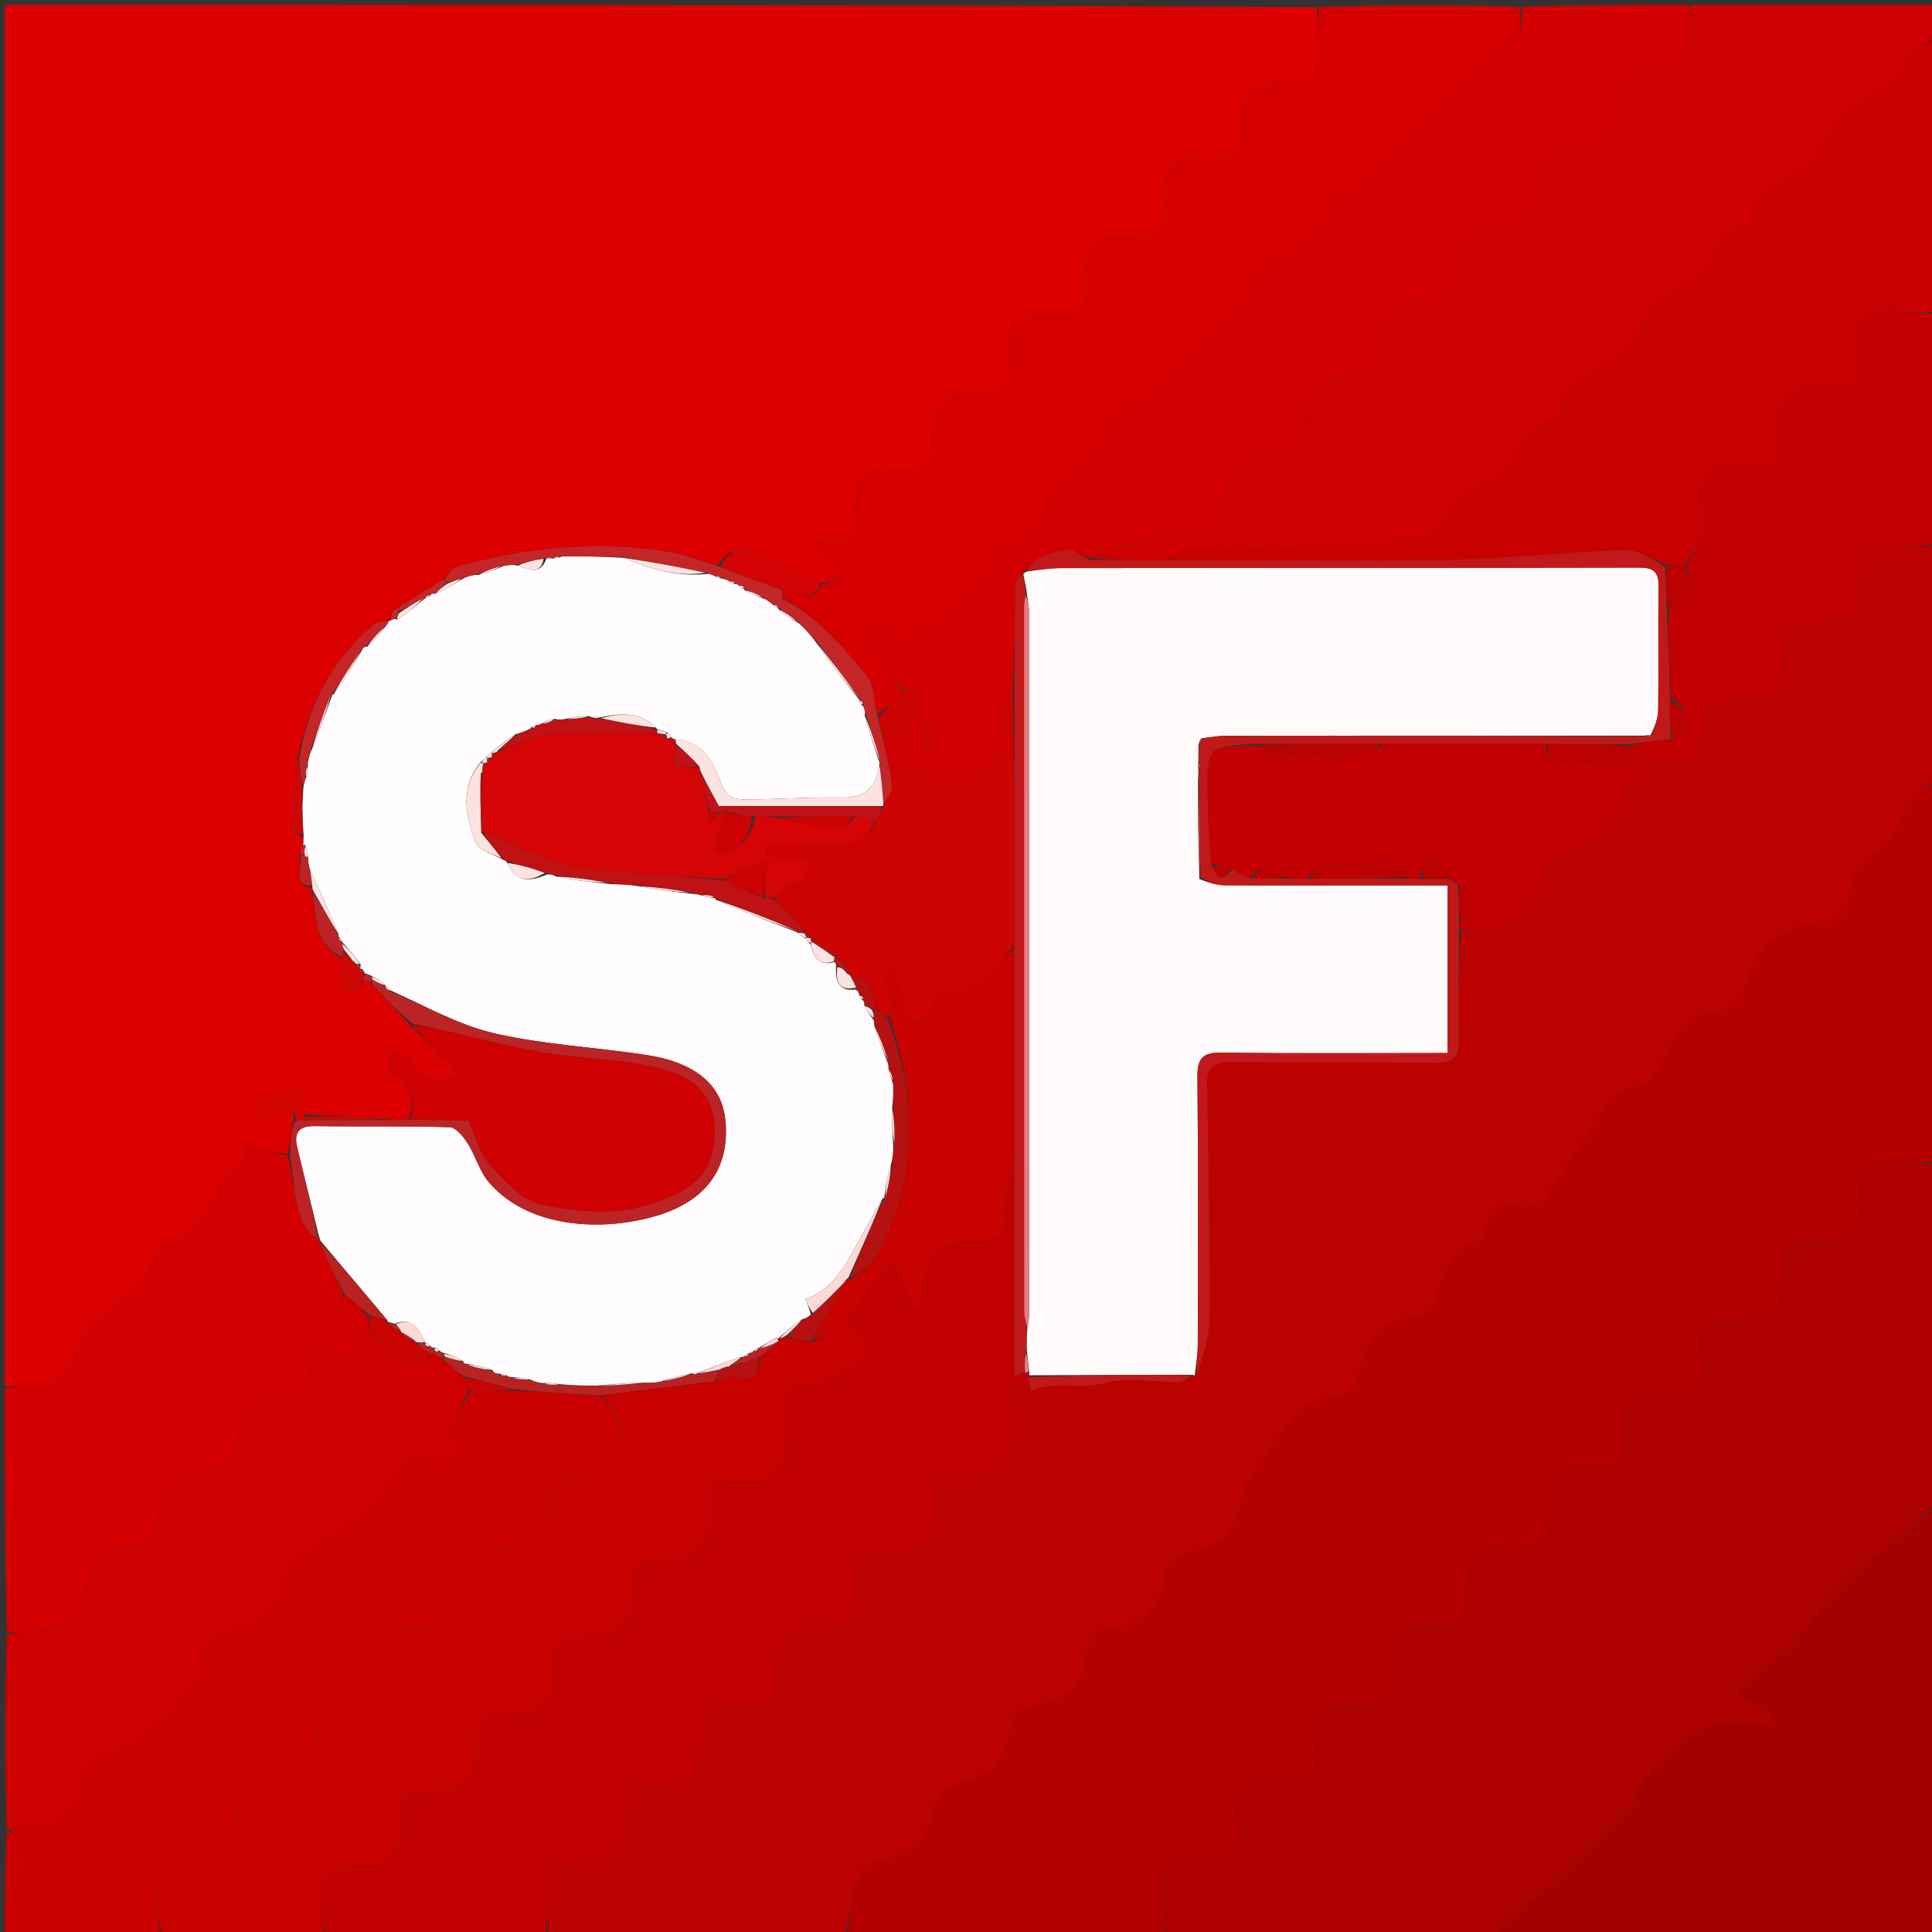 <svg version="1.1" id="Layer_1" xmlns="http://www.w3.org/2000/svg" xmlns:xlink="http://www.w3.org/1999/xlink" x="0px" y="0px"
	 width="100%" viewBox="0 0 400 400" enable-background="new 0 0 400 400" xml:space="preserve">
<rect x="0" y="0" width="400" height="400" fill="#333333" stroke="none"/>
<path fill="#DC0000" opacity="1" stroke="none" 
	d="
M1,287 
	C1,191.741 1,96.483 1,1 
	C91.354,1 181.708,1 272.531,1.464 
	C273,4.261 273.004,6.594 272.999,8.926 
	C272.984,16.402 272.436,16.963 265.121,17 
	C257.463,17.039 257.044,17.469 257,25.331 
	C256.961,32.349 256.338,32.962 249.217,33 
	C241.468,33.041 241.041,33.468 241,41.235 
	C240.962,48.333 240.34,48.961 233.312,49 
	C225.467,49.043 225.039,49.462 225,57.14 
	C224.963,64.336 224.361,64.959 217.408,65 
	C209.368,65.047 209.054,65.366 209,73.544 
	C208.994,74.377 209,75.21 208.983,76.043 
	C208.915,79.292 207.242,80.937 204.002,80.983 
	C201.837,81.014 199.445,80.453 197.571,81.201 
	C195.78,81.915 194.124,83.762 193.175,85.524 
	C192.477,86.821 192.903,88.79 193.02,90.447 
	C193.349,95.099 191.366,97.074 186.598,97.065 
	C177.133,97.047 177.133,97.205 177,106.853 
	C176.993,107.353 176.976,107.853 176.994,108.352 
	C177.097,111.173 176.055,112.227 173.036,111.629 
	C171.507,111.326 169.749,112.179 168.094,112.51 
	C169.379,114.696 170.648,115.398 171.794,116.262 
	C175.156,118.795 174.608,120.213 169.821,120.701 
	C165.809,118.668 161.82,117.211 158.194,115.124 
	C154.268,112.866 151.301,113.012 148.564,117.03 
	C144.836,116.017 141.544,114.741 138.135,114.196 
	C123.359,111.833 108.805,113.409 94.467,117.321 
	C93.48,117.59 92.83,119.094 91.664,120.086 
	C88.207,122.103 85.111,124.058 81.693,126.125 
	C81.13,126.99 80.887,127.744 80.613,128.555 
	C80.582,128.613 80.454,128.643 80.11,128.516 
	C78.884,128.758 77.836,128.934 77.147,129.526 
	C68.7,136.794 63.759,146.026 61.643,157.088 
	C60.96,162.023 60.548,166.857 60.366,171.699 
	C60.35,172.119 61.848,172.596 62.76,173.372 
	C62.845,174.155 62.813,174.613 62.568,175.245 
	C62.236,175.945 62.117,176.471 61.995,177.43 
	C62.618,179.937 60.474,183.217 64.652,183.858 
	C64.735,183.935 64.664,184.15 64.544,184.563 
	C65.453,189.941 65.065,195.612 70.926,198.482 
	C70.748,200.234 70.303,201.716 70.617,203.015 
	C70.923,204.277 72.006,205.351 72.748,206.508 
	C73.518,205.326 74.287,204.144 75.341,203 
	C75.998,203.124 76.371,203.211 76.834,203.639 
	C79.614,206.633 82.304,209.286 85.01,212.299 
	C88.359,215.824 91.693,218.987 95.001,222.126 
	C91.656,225.113 88.633,224.399 84.884,219.465 
	C84.178,218.537 82.96,217.9 81.849,217.448 
	C81.577,217.338 80.302,218.528 80.345,219.05 
	C80.443,220.238 80.727,221.957 81.544,222.446 
	C85.304,224.7 85.943,227.866 84.554,231.795 
	C82.762,231.858 81.38,231.867 79.661,231.646 
	C73.883,231.275 68.443,231.133 63.059,230.632 
	C62.901,228.674 62.687,227.077 62.473,225.48 
	C59.682,226.117 56.796,226.514 54.162,227.551 
	C53.464,227.826 53.54,230.069 53,232.659 
	C55.552,231.322 56.804,230.686 58.037,230.016 
	C60.273,228.8 61.02,229.795 60.706,232.177 
	C60.276,234.582 60.135,236.786 59.566,238.992 
	C56.332,238.333 53.526,237.672 50.505,236.96 
	C50.392,237.957 50.744,240.134 49.998,240.617 
	C43.638,244.739 43.556,254.651 34.95,256.732 
	C33.608,257.056 32.069,258.86 31.645,260.284 
	C29.882,266.205 25.184,269.08 20.624,272.456 
	C18.177,274.268 15.929,277.375 15.231,280.291 
	C14.081,285.098 11.671,287.123 6.977,287.006 
	C4.986,286.957 2.992,286.999 1,287 
z"/>
<path fill="#BC0101" opacity="1" stroke="none" 
	d="
M175,401 
	C154.646,401 134.292,401 113.469,400.563 
	C113.333,397.165 113.976,394.198 113.921,391.244 
	C113.849,387.383 115.326,386.043 119.201,385.91 
	C128.4,385.596 129.593,384.402 129.909,375.111 
	C130.044,371.151 131.579,370.046 135.329,369.914 
	C144.292,369.598 145.64,368.312 145.898,359.483 
	C146.017,355.406 147.354,354.016 151.458,353.897 
	C160.342,353.641 161.594,352.329 161.914,343.355 
	C162.047,339.628 163.101,338.045 167.086,337.909 
	C176.409,337.591 177.601,336.405 177.909,327.227 
	C178.039,323.369 179.389,322.15 183.205,321.876 
	C192.775,321.188 193.682,320.356 193.879,311.59 
	C193.98,307.124 195.68,306.01 199.85,305.884 
	C208.215,305.629 211.237,301.407 209.791,292.98 
	C209.498,291.271 209.308,289.545 209.015,287.434 
	C210.818,287.664 211.944,287.807 213.46,287.883 
	C218.762,285.847 223.98,287.723 229.152,286.276 
	C233.757,284.987 239.046,286.211 244.03,286.142 
	C245.038,286.128 246.035,285.287 247.107,284.752 
	C247.176,284.677 247.35,284.784 247.76,284.713 
	C248.949,280.902 250.373,277.165 250.392,273.422 
	C250.478,257.135 250.216,240.845 249.929,224.558 
	C249.867,221.097 251.088,219.888 254.557,219.922 
	C268.698,220.06 282.841,219.905 296.981,220.041 
	C300.473,220.074 302.164,219.237 302.045,215.331 
	C301.817,207.886 302.006,200.429 302.447,192.983 
	C304.838,192.745 306.846,192.679 308.761,192.222 
	C314.029,190.964 318.549,187.988 319.721,182.751 
	C320.661,178.553 322.84,177.377 326.218,175.753 
	C329.765,174.047 334.252,171.302 335.259,168.059 
	C336.569,163.842 338.215,161.271 342.383,159.561 
	C336.145,158.59 330.123,158.147 324.095,158.059 
	C321.131,158.016 319.698,157.039 320.446,153.994 
	C326.287,154.003 331.657,154.021 337.054,154.435 
	C338.017,155.547 338.86,156.659 339.907,156.907 
	C343.254,157.701 346.677,158.173 350.071,158.769 
	C351.281,155.234 352.73,150.995 354.341,146.285 
	C356.699,145.918 359.636,145.034 362.552,145.099 
	C367.723,145.215 369.151,142.725 369.063,138.015 
	C368.923,130.52 369.366,130.197 376.544,129.126 
	C384.617,127.921 384.67,127.923 384.979,119.541 
	C385.096,116.361 385.809,113.998 389.624,113.835 
	C393.421,113.672 397.208,113.287 401,113 
	C401,129.021 401,145.042 400.624,161.546 
	C398.853,163.233 397.175,164.231 396.118,165.682 
	C393.573,169.177 392.069,173.999 388.759,176.223 
	C384.581,179.032 382.758,181.806 382.805,186.669 
	C382.819,188.048 380.622,190.626 379.396,190.652 
	C369.979,190.852 363.206,195.429 361.286,204.386 
	C360.521,207.958 359.075,208.909 355.759,209.212 
	C353.426,209.425 350.529,210.256 349.085,211.879 
	C346.67,214.593 345.335,218.239 343.301,221.332 
	C342.377,222.738 340.963,224.666 339.611,224.807 
	C332.357,225.561 331.055,232.069 327.724,236.542 
	C324.963,240.249 322.638,244.278 319.946,248.04 
	C319.492,248.675 318.137,248.995 317.237,248.928 
	C312.215,248.553 308.243,249.522 307.476,255.485 
	C307.411,255.995 306.667,256.678 306.115,256.828 
	C299.471,258.634 298.977,264.704 296.884,269.746 
	C296.356,271.02 294.823,272.831 293.806,272.797 
	C285.39,272.511 282.853,278.45 281.215,284.799 
	C280.432,287.835 279.249,288.684 276.356,289.183 
	C273.609,289.658 270.365,290.703 268.59,292.643 
	C264.85,296.73 261.888,301.538 258.702,306.117 
	C257.964,307.177 257.245,308.471 257.136,309.711 
	C256.544,316.471 252.868,319.93 246.312,321.307 
	C244.349,321.72 241.547,323.988 241.304,325.713 
	C240.317,332.712 236.592,336.268 229.818,337.276 
	C226.886,337.712 225.245,339.439 224.93,342.646 
	C224.339,348.682 220.867,352.257 214.797,352.933 
	C211.292,353.323 209.37,354.913 208.972,358.51 
	C208.28,364.763 204.639,367.934 198.482,369.196 
	C196.441,369.614 193.585,372.051 193.288,373.913 
	C192.215,380.647 188.665,384.086 182.13,385.289 
	C180.426,385.603 178.058,387.027 177.593,388.46 
	C176.284,392.496 175.806,396.801 175,401 
z"/>
<path fill="#B50000" opacity="1" stroke="none" 
	d="
M175.469,401 
	C175.806,396.801 176.284,392.496 177.593,388.46 
	C178.058,387.027 180.426,385.603 182.13,385.289 
	C188.665,384.086 192.215,380.647 193.288,373.913 
	C193.585,372.051 196.441,369.614 198.482,369.196 
	C204.639,367.934 208.28,364.763 208.972,358.51 
	C209.37,354.913 211.292,353.323 214.797,352.933 
	C220.867,352.257 224.339,348.682 224.93,342.646 
	C225.245,339.439 226.886,337.712 229.818,337.276 
	C236.592,336.268 240.317,332.712 241.304,325.713 
	C241.547,323.988 244.349,321.72 246.312,321.307 
	C252.868,319.93 256.544,316.471 257.136,309.711 
	C257.245,308.471 257.964,307.177 258.702,306.117 
	C261.888,301.538 264.85,296.73 268.59,292.643 
	C270.365,290.703 273.609,289.658 276.356,289.183 
	C279.249,288.684 280.432,287.835 281.215,284.799 
	C282.853,278.45 285.39,272.511 293.806,272.797 
	C294.823,272.831 296.356,271.02 296.884,269.746 
	C298.977,264.704 299.471,258.634 306.115,256.828 
	C306.667,256.678 307.411,255.995 307.476,255.485 
	C308.243,249.522 312.215,248.553 317.237,248.928 
	C318.137,248.995 319.492,248.675 319.946,248.04 
	C322.638,244.278 324.963,240.249 327.724,236.542 
	C331.055,232.069 332.357,225.561 339.611,224.807 
	C340.963,224.666 342.377,222.738 343.301,221.332 
	C345.335,218.239 346.67,214.593 349.085,211.879 
	C350.529,210.256 353.426,209.425 355.759,209.212 
	C359.075,208.909 360.521,207.958 361.286,204.386 
	C363.206,195.429 369.979,190.852 379.396,190.652 
	C380.622,190.626 382.819,188.048 382.805,186.669 
	C382.758,181.806 384.581,179.032 388.759,176.223 
	C392.069,173.999 393.573,169.177 396.118,165.682 
	C397.175,164.231 398.853,163.233 400.624,162.014 
	C401,188.021 401,214.042 400.536,240.531 
	C397.407,241 394.743,240.983 392.079,241.004 
	C385.952,241.05 385.084,241.899 385,247.868 
	C384.884,256.147 384.15,256.875 375.796,257 
	C370.008,257.087 369.099,257.978 369,263.65 
	C368.851,272.295 368.19,272.947 359.514,273 
	C352.73,273.041 351.147,274.888 352.323,281.396 
	C353.388,287.295 351.842,288.931 345.9,288.19 
	C338.323,287.246 335.119,290.516 336.451,297.833 
	C337.424,303.181 335.642,304.923 329.943,304.197 
	C324.251,303.472 321.13,305.948 321.001,311.294 
	C320.777,320.57 320.453,320.881 310.871,321 
	C304.85,321.076 303.203,323.071 304.223,329.054 
	C305.31,335.434 303.987,336.889 297.758,336.167 
	C291.114,335.397 287.444,338.373 288.068,344.024 
	C288.976,352.248 288.319,352.956 279.738,353 
	C272.593,353.037 271.134,354.759 272.4,361.66 
	C273.402,367.123 271.627,368.981 266.119,368.235 
	C258.675,367.228 255.087,370.464 256.247,377.139 
	C257.343,383.442 256.022,384.852 249.671,384.153 
	C242.152,383.325 239.111,386.674 240.477,394.064 
	C240.896,396.331 240.839,398.686 241,401 
	C219.312,401 197.625,401 175.469,401 
z"/>
<path fill="#AD0001" opacity="1" stroke="none" 
	d="
M241.469,401 
	C240.839,398.686 240.896,396.331 240.477,394.064 
	C239.111,386.674 242.152,383.325 249.671,384.153 
	C256.022,384.852 257.343,383.442 256.247,377.139 
	C255.087,370.464 258.675,367.228 266.119,368.235 
	C271.627,368.981 273.402,367.123 272.4,361.66 
	C271.134,354.759 272.593,353.037 279.738,353 
	C288.319,352.956 288.976,352.248 288.068,344.024 
	C287.444,338.373 291.114,335.397 297.758,336.167 
	C303.987,336.889 305.31,335.434 304.223,329.054 
	C303.203,323.071 304.85,321.076 310.871,321 
	C320.453,320.881 320.777,320.57 321.001,311.294 
	C321.13,305.948 324.251,303.472 329.943,304.197 
	C335.642,304.923 337.424,303.181 336.451,297.833 
	C335.119,290.516 338.323,287.246 345.9,288.19 
	C351.842,288.931 353.388,287.295 352.323,281.396 
	C351.147,274.888 352.73,273.041 359.514,273 
	C368.19,272.947 368.851,272.295 369,263.65 
	C369.099,257.978 370.008,257.087 375.796,257 
	C384.15,256.875 384.884,256.147 385,247.868 
	C385.084,241.899 385.952,241.05 392.079,241.004 
	C394.743,240.983 397.407,241 400.536,241 
	C401,264.354 401,287.708 400.657,311.587 
	C395.82,315.337 391.995,319.674 387.821,322.766 
	C382.806,326.48 378.977,330.245 375.366,335.275 
	C371.299,340.939 365.36,345.258 359.87,350.512 
	C362.57,352.261 364.802,353.707 367.034,355.153 
	C366.874,355.769 366.713,356.386 366.553,357.002 
	C362.685,357.002 358.795,356.762 354.958,357.113 
	C353.266,357.267 351.512,358.396 350.088,359.48 
	C347.73,361.276 345.563,363.338 343.417,365.394 
	C341.925,366.823 340.443,368.316 339.266,369.998 
	C338.544,371.029 338.77,372.822 337.948,373.668 
	C333.21,378.542 328.382,383.34 323.394,387.957 
	C319.485,391.575 315.261,394.851 311.272,398.385 
	C310.602,398.979 310.412,400.115 310,401 
	C287.312,401 264.625,401 241.469,401 
z"/>
<path fill="#C10101" opacity="1" stroke="none" 
	d="
M213.069,287.95 
	C211.944,287.807 210.818,287.664 209.015,287.434 
	C209.308,289.545 209.498,291.271 209.791,292.98 
	C211.237,301.407 208.215,305.629 199.85,305.884 
	C195.68,306.01 193.98,307.124 193.879,311.59 
	C193.682,320.356 192.775,321.188 183.205,321.876 
	C179.389,322.15 178.039,323.369 177.909,327.227 
	C177.601,336.405 176.409,337.591 167.086,337.909 
	C163.101,338.045 162.047,339.628 161.914,343.355 
	C161.594,352.329 160.342,353.641 151.458,353.897 
	C147.354,354.016 146.017,355.406 145.898,359.483 
	C145.64,368.312 144.292,369.598 135.329,369.914 
	C131.579,370.046 130.044,371.151 129.909,375.111 
	C129.593,384.402 128.4,385.596 119.201,385.91 
	C115.326,386.043 113.849,387.383 113.921,391.244 
	C113.976,394.198 113.333,397.165 113,400.563 
	C97.979,401 82.958,401 67.469,400.536 
	C67,398.407 66.999,396.742 67,395.077 
	C67.004,387.221 67.004,387.221 74.879,386.999 
	C80.464,386.841 82.923,384.127 83,378.037 
	C83.088,371.079 83.088,371.079 89.919,371 
	C96.498,370.924 98.92,368.523 99,361.998 
	C99.085,355.082 99.085,355.082 105.957,355 
	C112.528,354.921 114.921,352.529 115,345.959 
	C115.082,339.085 115.082,339.085 121.996,339 
	C128.335,338.922 130.893,336.484 130.999,330.42 
	C131.127,323.145 131.127,323.145 138.534,322.999 
	C144.106,322.889 146.956,320.259 146.974,314.881 
	C147.001,306.457 146.391,307.012 154.766,306.978 
	C160.234,306.955 162.894,304.178 162.992,298.647 
	C163.034,296.316 163.073,293.982 162.989,291.653 
	C162.88,288.611 164.127,287.44 167.274,286.849 
	C170.748,286.198 174.182,284.637 177.286,282.864 
	C183.974,279.044 176.271,276.673 176.1,273.496 
	C176.073,272.997 176.033,272.499 176.369,271.978 
	C178.476,269.319 180.128,266.621 181.992,264.077 
	C182.781,263 184.013,262.248 185.044,261.349 
	C185.696,262.562 186.483,263.723 186.968,264.999 
	C187.698,266.918 188.215,268.916 188.823,270.881 
	C189.297,270.782 189.771,270.684 190.245,270.586 
	C190.492,269.697 190.887,268.82 190.961,267.916 
	C191.646,259.547 194.058,257.253 202.549,256.998 
	C207.154,256.86 207.939,255.32 207.896,250.772 
	C207.862,247.185 209.262,243.584 210.028,240.459 
	C210.032,255.424 210.032,269.92 210.032,284.716 
	C210.593,284.544 211.295,284.328 212.224,284.173 
	C212.451,284.233 212.901,284.095 212.998,284.24 
	C213.094,284.385 213.115,284.733 213.084,285.135 
	C213.058,286.341 213.064,287.146 213.069,287.95 
z"/>
<path fill="#CE0001" opacity="1" stroke="none" 
	d="
M350,1 
	C367,1 384,1 401,1 
	C401,3.039 401,5.021 400.603,7.506 
	C398.799,9.235 397.22,10.319 396.031,11.73 
	C394.709,13.299 394.071,15.566 392.551,16.821 
	C389.492,19.348 385.976,21.313 382.778,23.684 
	C381.674,24.502 380.9,25.799 380.069,26.945 
	C378.408,29.235 377.006,31.742 375.149,33.854 
	C371.403,38.115 363.914,38.647 363.127,46.004 
	C363.05,46.721 361.382,47.743 360.404,47.8 
	C357.301,47.981 356.115,49.434 355.764,52.461 
	C355.599,53.88 354.34,55.465 353.135,56.415 
	C350.011,58.878 346.536,60.897 343.418,63.367 
	C342.007,64.485 341.059,66.215 339.994,67.732 
	C338.806,69.424 337.947,71.399 336.554,72.885 
	C332.226,77.501 324.236,78.344 322.934,86.228 
	C322.81,86.977 320.636,87.238 319.66,88.03 
	C318.31,89.127 317.079,90.422 316.008,91.796 
	C314.74,93.424 313.87,95.38 312.522,96.926 
	C308.456,101.592 300.308,102.055 299.189,109.851 
	C299.132,110.246 298.152,110.685 297.546,110.797 
	C293.339,111.576 289.138,112.725 284.898,112.913 
	C272.124,113.482 259.33,113.605 246.551,114.082 
	C245.008,114.139 243.507,115.299 241.521,115.963 
	C236.033,115.964 231.011,115.95 226.096,115.578 
	C228.442,114.481 230.648,113.621 232.924,113.031 
	C235.599,112.339 238.357,111.966 241.04,111.298 
	C243.709,110.632 246.303,109.261 248.977,109.123 
	C252.544,108.938 253.986,107.768 254.075,104.085 
	C254.227,97.843 258.014,93.949 263.981,94.095 
	C268.522,94.206 270.216,92.713 270.1,88.068 
	C269.949,82.002 273.991,77.948 279.995,78.096 
	C284.553,78.208 286.213,76.681 286.099,72.053 
	C285.951,65.995 289.996,61.945 296.01,62.096 
	C300.584,62.211 302.21,60.65 302.099,56.039 
	C301.954,49.987 306.001,45.943 312.024,46.097 
	C316.615,46.214 318.207,44.619 318.099,40.025 
	C317.957,33.984 322.011,29.94 328.038,30.097 
	C332.647,30.217 334.26,28.591 334.092,24.01 
	C333.907,18.996 337.706,14.669 342.058,14.053 
	C349.999,12.93 349.999,12.93 350,4.996 
	C350,3.664 350,2.332 350,1 
z"/>
<path fill="#D60000" opacity="1" stroke="none" 
	d="
M170.003,120.999 
	C174.608,120.213 175.156,118.795 171.794,116.262 
	C170.648,115.398 169.379,114.696 168.094,112.51 
	C169.749,112.179 171.507,111.326 173.036,111.629 
	C176.055,112.227 177.097,111.173 176.994,108.352 
	C176.976,107.853 176.993,107.353 177,106.853 
	C177.133,97.205 177.133,97.047 186.598,97.065 
	C191.366,97.074 193.349,95.099 193.02,90.447 
	C192.903,88.79 192.477,86.821 193.175,85.524 
	C194.124,83.762 195.78,81.915 197.571,81.201 
	C199.445,80.453 201.837,81.014 204.002,80.983 
	C207.242,80.937 208.915,79.292 208.983,76.043 
	C209,75.21 208.994,74.377 209,73.544 
	C209.054,65.366 209.368,65.047 217.408,65 
	C224.361,64.959 224.963,64.336 225,57.14 
	C225.039,49.462 225.467,49.043 233.312,49 
	C240.34,48.961 240.962,48.333 241,41.235 
	C241.041,33.468 241.468,33.041 249.217,33 
	C256.338,32.962 256.961,32.349 257,25.331 
	C257.044,17.469 257.463,17.039 265.121,17 
	C272.436,16.963 272.984,16.402 272.999,8.926 
	C273.004,6.594 273,4.261 273,1.464 
	C286.688,1 300.375,1 314.531,1.43 
	C315.477,5.897 314.812,9.127 309.968,9.996 
	C309.109,10.15 308.45,11.526 307.738,12.371 
	C304.34,16.406 300.977,20.472 297.534,24.468 
	C297.15,24.913 296.218,24.85 295.74,25.258 
	C294.204,26.57 292.703,27.937 291.3,29.39 
	C290.046,30.689 289.09,32.304 287.739,33.476 
	C284.069,36.66 280.218,39.634 276.545,42.813 
	C275.858,43.407 275.794,44.669 275.209,45.446 
	C274.123,46.888 273.005,48.361 271.652,49.535 
	C267.981,52.717 264.161,55.726 260.456,58.871 
	C259.999,59.259 260.011,60.163 259.59,60.638 
	C257.867,62.583 256.038,64.433 254.293,66.359 
	C253.136,67.636 252.099,69.022 250.927,70.284 
	C249.979,71.306 248.91,72.216 247.894,73.175 
	C246.311,74.668 244.681,76.116 243.158,77.67 
	C242.007,78.845 241.131,80.314 239.894,81.375 
	C236.206,84.537 230.712,86.848 229.035,90.809 
	C226.482,96.841 217.76,98.043 218.284,105.957 
	C218.344,106.863 216.311,107.941 215.201,108.885 
	C213.024,110.735 210.618,112.36 208.659,114.413 
	C204.706,118.555 201.366,123.362 197.057,127.059 
	C193.432,130.169 189.781,135.975 183.541,130.577 
	C183.099,130.195 181.079,130.76 180.705,131.41 
	C180.289,132.132 180.621,133.643 181.148,134.484 
	C182.976,137.4 185.03,140.173 186.978,143.361 
	C185.26,145.183 183.562,146.644 181.629,147.793 
	C180.823,144.963 181.02,141.802 179.545,140.044 
	C174.434,133.95 169.357,127.659 162.095,123.904 
	C162.125,123.526 162.02,123.254 161.866,122.767 
	C161.817,122.551 161.78,122.109 162.154,122.089 
	C165.113,122.368 168.124,125.633 170.003,120.999 
z"/>
<path fill="#D20001" opacity="1" stroke="none" 
	d="
M186.999,143 
	C185.03,140.173 182.976,137.4 181.148,134.484 
	C180.621,133.643 180.289,132.132 180.705,131.41 
	C181.079,130.76 183.099,130.195 183.541,130.577 
	C189.781,135.975 193.432,130.169 197.057,127.059 
	C201.366,123.362 204.706,118.555 208.659,114.413 
	C210.618,112.36 213.024,110.735 215.201,108.885 
	C216.311,107.941 218.344,106.863 218.284,105.957 
	C217.76,98.043 226.482,96.841 229.035,90.809 
	C230.712,86.848 236.206,84.537 239.894,81.375 
	C241.131,80.314 242.007,78.845 243.158,77.67 
	C244.681,76.116 246.311,74.668 247.894,73.175 
	C248.91,72.216 249.979,71.306 250.927,70.284 
	C252.099,69.022 253.136,67.636 254.293,66.359 
	C256.038,64.433 257.867,62.583 259.59,60.638 
	C260.011,60.163 259.999,59.259 260.456,58.871 
	C264.161,55.726 267.981,52.717 271.652,49.535 
	C273.005,48.361 274.123,46.888 275.209,45.446 
	C275.794,44.669 275.858,43.407 276.545,42.813 
	C280.218,39.634 284.069,36.66 287.739,33.476 
	C289.09,32.304 290.046,30.689 291.3,29.39 
	C292.703,27.937 294.204,26.57 295.74,25.258 
	C296.218,24.85 297.15,24.913 297.534,24.468 
	C300.977,20.472 304.34,16.406 307.738,12.371 
	C308.45,11.526 309.109,10.15 309.968,9.996 
	C314.812,9.127 315.477,5.897 315,1.43 
	C326.354,1 337.708,1 349.531,1 
	C350,2.332 350,3.664 350,4.996 
	C349.999,12.93 349.999,12.93 342.058,14.053 
	C337.706,14.669 333.907,18.996 334.092,24.01 
	C334.26,28.591 332.647,30.217 328.038,30.097 
	C322.011,29.94 317.957,33.984 318.099,40.025 
	C318.207,44.619 316.615,46.214 312.024,46.097 
	C306.001,45.943 301.954,49.987 302.099,56.039 
	C302.21,60.65 300.584,62.211 296.01,62.096 
	C289.996,61.945 285.951,65.995 286.099,72.053 
	C286.213,76.681 284.553,78.208 279.995,78.096 
	C273.991,77.948 269.949,82.002 270.1,88.068 
	C270.216,92.713 268.522,94.206 263.981,94.095 
	C258.014,93.949 254.227,97.843 254.075,104.085 
	C253.986,107.768 252.544,108.938 248.977,109.123 
	C246.303,109.261 243.709,110.632 241.04,111.298 
	C238.357,111.966 235.599,112.339 232.924,113.031 
	C230.648,113.621 228.442,114.481 225.735,115.578 
	C223.956,115.078 222.648,114.223 221.722,113.618 
	C219.527,114.144 217.523,114.336 215.794,115.128 
	C214.382,115.775 213.298,117.139 212.047,118.384 
	C212.026,118.584 211.867,118.952 211.536,119.08 
	C210.863,119.741 210.232,120.269 210.223,120.807 
	C210.105,127.869 210.074,134.933 209.673,142.1 
	C208.215,146.416 206.565,150.577 206.158,154.856 
	C205.793,158.704 204.548,160.259 200.725,160.033 
	C197.144,159.821 193.499,160.208 189.979,159.684 
	C188.835,159.514 187.042,157.176 187.191,156.046 
	C187.677,152.37 188.988,148.808 189.839,145.17 
	C190.093,144.083 189.879,142.888 189.88,141.742 
	C188.919,142.161 187.959,142.581 186.999,143 
M191.724,150.631 
	C191.495,151.395 191.032,152.179 191.096,152.918 
	C191.173,153.804 191.578,154.738 192.101,155.465 
	C192.272,155.701 193.671,155.526 193.795,155.236 
	C194.201,154.281 194.605,153.108 194.378,152.171 
	C194.203,151.447 193.081,150.952 191.724,150.631 
z"/>
<path fill="#C80000" opacity="1" stroke="none" 
	d="
M241.986,115.948 
	C243.507,115.299 245.008,114.139 246.551,114.082 
	C259.33,113.605 272.124,113.482 284.898,112.913 
	C289.138,112.725 293.339,111.576 297.546,110.797 
	C298.152,110.685 299.132,110.246 299.189,109.851 
	C300.308,102.055 308.456,101.592 312.522,96.926 
	C313.87,95.38 314.74,93.424 316.008,91.796 
	C317.079,90.422 318.31,89.127 319.66,88.03 
	C320.636,87.238 322.81,86.977 322.934,86.228 
	C324.236,78.344 332.226,77.501 336.554,72.885 
	C337.947,71.399 338.806,69.424 339.994,67.732 
	C341.059,66.215 342.007,64.485 343.418,63.367 
	C346.536,60.897 350.011,58.878 353.135,56.415 
	C354.34,55.465 355.599,53.88 355.764,52.461 
	C356.115,49.434 357.301,47.981 360.404,47.8 
	C361.382,47.743 363.05,46.721 363.127,46.004 
	C363.914,38.647 371.403,38.115 375.149,33.854 
	C377.006,31.742 378.408,29.235 380.069,26.945 
	C380.9,25.799 381.674,24.502 382.778,23.684 
	C385.976,21.313 389.492,19.348 392.551,16.821 
	C394.071,15.566 394.709,13.299 396.031,11.73 
	C397.22,10.319 398.799,9.235 400.603,8.003 
	C401,26.688 401,45.375 400.561,64.531 
	C397.819,64.755 395.503,64.602 393.218,64.246 
	C387.073,63.29 383.28,67.087 384.28,73.277 
	C385.276,79.44 383.439,81.368 377.534,80.358 
	C370.934,79.23 367.229,82.884 368.328,89.435 
	C369.338,95.452 367.452,97.317 361.375,96.31 
	C355.341,95.31 350.873,98.96 352.319,104.579 
	C353.642,109.722 351.542,113.256 348.593,117.001 
	C347.106,117.008 346.024,117.015 344.647,116.837 
	C341.73,115.671 339.078,113.777 336.493,113.865 
	C324.424,114.277 312.382,115.677 300.315,115.899 
	C280.878,116.256 261.43,115.965 241.986,115.948 
z"/>
<path fill="#C70000" opacity="1" stroke="none" 
	d="
M175.999,272.001 
	C176.033,272.499 176.073,272.997 176.1,273.496 
	C176.271,276.673 183.974,279.044 177.286,282.864 
	C174.182,284.637 170.748,286.198 167.274,286.849 
	C164.127,287.44 162.88,288.611 162.989,291.653 
	C163.073,293.982 163.034,296.316 162.992,298.647 
	C162.894,304.178 160.234,306.955 154.766,306.978 
	C146.391,307.012 147.001,306.457 146.974,314.881 
	C146.956,320.259 144.106,322.889 138.534,322.999 
	C131.127,323.145 131.127,323.145 130.999,330.42 
	C130.893,336.484 128.335,338.922 121.996,339 
	C115.082,339.085 115.082,339.085 115,345.959 
	C114.921,352.529 112.528,354.921 105.957,355 
	C99.085,355.082 99.085,355.082 99,361.998 
	C98.92,368.523 96.498,370.924 89.919,371 
	C83.088,371.079 83.088,371.079 83,378.037 
	C82.923,384.127 80.464,386.841 74.879,386.999 
	C67.004,387.221 67.004,387.221 67,395.077 
	C66.999,396.742 67,398.407 67,400.536 
	C55.979,401 44.958,401 33.469,400.536 
	C33,398.24 33,396.408 33,394.577 
	C33.002,385.069 33.02,385.05 42.365,385 
	C48.849,384.965 48.972,384.838 49,378.178 
	C49.038,369.186 49.193,369.024 57.764,369 
	C64.98,368.98 64.98,368.98 65,361.78 
	C65.024,353.299 65.298,353.022 73.663,353 
	C80.981,352.981 80.981,352.981 81,345.382 
	C81.02,337.401 81.409,337.02 89.562,337 
	C96.981,336.982 96.981,336.982 97,329.483 
	C97.02,321.415 97.414,321.02 105.46,321 
	C112.981,320.982 112.981,320.982 113,313.584 
	C113.021,305.408 113.367,305.052 121.359,305 
	C122.191,304.995 123.025,304.963 123.856,304.989 
	C126.835,305.081 127.831,303.533 128.05,300.687 
	C128.404,296.104 127.887,291.985 124.407,288.871 
	C132.534,287.845 140.25,286.89 148.31,285.945 
	C150.01,285.618 151.554,284.689 152.691,285.049 
	C156.85,286.365 156.942,283.798 157.326,280.872 
	C158.743,279.803 159.871,278.876 161.067,277.743 
	C161.135,277.537 161.133,277.104 161.088,277.061 
	C161.044,277.018 161.099,277.129 161.399,277.1 
	C162.061,276.908 162.424,276.743 162.97,276.867 
	C164.756,277.433 166.359,277.711 168.308,277.937 
	C171.103,275.924 173.551,273.963 175.999,272.001 
z"/>
<path fill="#CB0101" opacity="1" stroke="none" 
	d="
M123.997,288.942 
	C127.887,291.985 128.404,296.104 128.05,300.687 
	C127.831,303.533 126.835,305.081 123.856,304.989 
	C123.025,304.963 122.191,304.995 121.359,305 
	C113.367,305.052 113.021,305.408 113,313.584 
	C112.981,320.982 112.981,320.982 105.46,321 
	C97.414,321.02 97.02,321.415 97,329.483 
	C96.981,336.982 96.981,336.982 89.562,337 
	C81.409,337.02 81.02,337.401 81,345.382 
	C80.981,352.981 80.981,352.981 73.663,353 
	C65.298,353.022 65.024,353.299 65,361.78 
	C64.98,368.98 64.98,368.98 57.764,369 
	C49.193,369.024 49.038,369.186 49,378.178 
	C48.972,384.838 48.849,384.965 42.365,385 
	C33.02,385.05 33.002,385.069 33,394.577 
	C33,396.408 33,398.24 33,400.536 
	C22.421,401 11.841,401 1,401 
	C1,393.981 1,386.959 1.414,379.465 
	C3.456,378.688 5.077,378.167 6.713,378.118 
	C12.971,377.929 16.401,374.88 17.421,368.642 
	C17.719,366.82 19.061,363.958 20.342,363.708 
	C27.511,362.307 32.581,358.042 37.105,352.802 
	C38.737,350.912 41.529,348.933 41.566,346.953 
	C41.694,340.06 45.926,337.583 51.478,336.43 
	C55.791,335.534 57.346,333.083 58.177,328.99 
	C58.667,326.581 60.457,323.933 62.446,322.432 
	C67.279,318.784 72.616,315.812 77.637,312.401 
	C78.649,311.713 79.291,310.352 79.877,309.188 
	C83.343,302.301 83.828,301.972 91.176,302.831 
	C93.612,303.116 95.729,302.346 94.771,299.78 
	C93.055,295.185 95.515,291.77 97.459,288.001 
	C100.644,287.978 103.377,287.956 106.548,287.927 
	C112.656,288.261 118.326,288.602 123.997,288.942 
z"/>
<path fill="#A50000" opacity="1" stroke="none" 
	d="
M310.469,401 
	C310.412,400.115 310.602,398.979 311.272,398.385 
	C315.261,394.851 319.485,391.575 323.394,387.957 
	C328.382,383.34 333.21,378.542 337.948,373.668 
	C338.77,372.822 338.544,371.029 339.266,369.998 
	C340.443,368.316 341.925,366.823 343.417,365.394 
	C345.563,363.338 347.73,361.276 350.088,359.48 
	C351.512,358.396 353.266,357.267 354.958,357.113 
	C358.795,356.762 362.685,357.002 366.553,357.002 
	C366.713,356.386 366.874,355.769 367.034,355.153 
	C364.802,353.707 362.57,352.261 359.87,350.512 
	C365.36,345.258 371.299,340.939 375.366,335.275 
	C378.977,330.245 382.806,326.48 387.821,322.766 
	C391.995,319.674 395.82,315.337 400.657,312.056 
	C401,341.594 401,371.189 401,401 
	C370.979,401 340.958,401 310.469,401 
z"/>
<path fill="#CF0000" opacity="1" stroke="none" 
	d="
M97.008,288.001 
	C95.515,291.77 93.055,295.185 94.771,299.78 
	C95.729,302.346 93.612,303.116 91.176,302.831 
	C83.828,301.972 83.343,302.301 79.877,309.188 
	C79.291,310.352 78.649,311.713 77.637,312.401 
	C72.616,315.812 67.279,318.784 62.446,322.432 
	C60.457,323.933 58.667,326.581 58.177,328.99 
	C57.346,333.083 55.791,335.534 51.478,336.43 
	C45.926,337.583 41.694,340.06 41.566,346.953 
	C41.529,348.933 38.737,350.912 37.105,352.802 
	C32.581,358.042 27.511,362.307 20.342,363.708 
	C19.061,363.958 17.719,366.82 17.421,368.642 
	C16.401,374.88 12.971,377.929 6.713,378.118 
	C5.077,378.167 3.456,378.688 1.414,378.996 
	C1,365.646 1,352.292 1.436,338.469 
	C3.202,337.981 4.592,338.209 5.852,337.901 
	C10.953,336.654 16.552,336.604 17.663,329.161 
	C18.49,323.624 22.683,320.565 28.55,319.859 
	C29.867,319.701 31.714,317.743 32.007,316.339 
	C33.368,309.829 35.82,304.874 43.543,304.559 
	C46.179,304.451 47.393,302.679 48.268,299.779 
	C49.87,294.472 51.953,288.988 59.198,288.659 
	C62.288,288.519 64.063,286.736 64.12,283.063 
	C64.198,278.099 65.366,277.732 69.626,279.923 
	C71.006,280.633 72.793,280.55 74.394,280.83 
	C74.707,280.399 75.02,279.968 75.333,279.537 
	C73.548,276.564 71.763,273.591 69.73,270.204 
	C69.948,269.823 70.514,268.835 71.399,267.934 
	C73.15,269.332 74.58,270.643 76.008,272.358 
	C76.365,277.572 83.394,283.555 87.759,282.587 
	C88.322,282.462 88.605,281.072 89.216,280.252 
	C89.415,280.237 89.814,280.231 90.033,280.403 
	C90.748,280.818 91.244,281.061 91.83,281.645 
	C93.283,282.97 94.646,283.954 96.045,285.261 
	C96.39,286.39 96.699,287.196 97.008,288.001 
z"/>
<path fill="#D40001" opacity="1" stroke="none" 
	d="
M71.08,267.847 
	C70.514,268.835 69.948,269.823 69.73,270.204 
	C71.763,273.591 73.548,276.564 75.333,279.537 
	C75.02,279.968 74.707,280.399 74.394,280.83 
	C72.793,280.55 71.006,280.633 69.626,279.923 
	C65.366,277.732 64.198,278.099 64.12,283.063 
	C64.063,286.736 62.288,288.519 59.198,288.659 
	C51.953,288.988 49.87,294.472 48.268,299.779 
	C47.393,302.679 46.179,304.451 43.543,304.559 
	C35.82,304.874 33.368,309.829 32.007,316.339 
	C31.714,317.743 29.867,319.701 28.55,319.859 
	C22.683,320.565 18.49,323.624 17.663,329.161 
	C16.552,336.604 10.953,336.654 5.852,337.901 
	C4.592,338.209 3.202,337.981 1.436,338 
	C1,321.312 1,304.625 1,287.469 
	C2.992,286.999 4.986,286.957 6.977,287.006 
	C11.671,287.123 14.081,285.098 15.231,280.291 
	C15.929,277.375 18.177,274.268 20.624,272.456 
	C25.184,269.08 29.882,266.205 31.645,260.284 
	C32.069,258.86 33.608,257.056 34.95,256.732 
	C43.556,254.651 43.638,244.739 49.998,240.617 
	C50.744,240.134 50.392,237.957 50.505,236.96 
	C53.526,237.672 56.332,238.333 59.621,239.329 
	C61.285,245.248 60.376,251.45 65.116,256.238 
	C65.623,256.561 65.952,256.682 66.222,256.831 
	C66.163,256.858 66.234,256.749 66.167,257.143 
	C67.759,260.974 69.42,264.41 71.08,267.847 
z"/>
<path fill="#C20001" opacity="1" stroke="none" 
	d="
M348.997,117.001 
	C351.542,113.256 353.642,109.722 352.319,104.579 
	C350.873,98.96 355.341,95.31 361.375,96.31 
	C367.452,97.317 369.338,95.452 368.328,89.435 
	C367.229,82.884 370.934,79.23 377.534,80.358 
	C383.439,81.368 385.276,79.44 384.28,73.277 
	C383.28,67.087 387.073,63.29 393.218,64.246 
	C395.503,64.602 397.819,64.755 400.561,65 
	C401,80.688 401,96.375 401,112.531 
	C397.208,113.287 393.421,113.672 389.624,113.835 
	C385.809,113.998 385.096,116.361 384.979,119.541 
	C384.67,127.923 384.617,127.921 376.544,129.126 
	C369.366,130.197 368.923,130.52 369.063,138.015 
	C369.151,142.725 367.723,145.215 362.552,145.099 
	C359.636,145.034 356.699,145.918 354.341,146.285 
	C352.73,150.995 351.281,155.234 350.071,158.769 
	C346.677,158.173 343.254,157.701 339.907,156.907 
	C338.86,156.659 338.017,155.547 337.426,154.433 
	C340.49,153.678 343.209,153.321 346.329,152.946 
	C350.294,150.08 349.957,146.642 345.953,144.52 
	C345.652,138.042 345.349,132.032 345.453,126.014 
	C347.82,125.219 349.779,124.431 351.738,123.643 
	C350.824,121.429 349.911,119.215 348.997,117.001 
z"/>
<path fill="#FEFCFC" opacity="1" stroke="none" 
	d="
M62.78,175.071 
	C62.813,174.613 62.845,174.155 62.862,172.967 
	C62.747,171.139 62.647,170.041 62.661,168.64 
	C62.683,167.925 62.592,167.513 62.619,166.701 
	C62.731,165.194 62.723,164.086 62.848,162.661 
	C63.074,161.894 63.167,161.446 63.469,160.732 
	C63.703,159.807 63.728,159.147 63.723,158.134 
	C63.916,156.874 64.139,155.966 64.672,154.938 
	C66.233,151.137 67.484,147.455 68.818,143.832 
	C68.902,143.89 68.727,143.765 69.079,143.762 
	C71.259,140.782 73.087,137.806 74.96,134.612 
	C75.139,134.104 75.36,133.919 76.069,133.869 
	C77.603,132.509 78.737,131.12 79.941,129.533 
	C80.255,129.165 80.402,128.934 80.454,128.643 
	C80.454,128.643 80.582,128.613 80.848,128.495 
	C81.375,128.157 81.676,128.054 82.251,128.286 
	C84.298,126.966 86.109,125.427 87.94,123.933 
	C87.96,123.98 87.881,123.917 88.112,123.882 
	C88.649,123.725 88.872,123.515 89.177,123.075 
	C89.341,122.933 89.773,122.89 90.173,122.936 
	C92.358,121.941 94.144,120.902 96.167,119.635 
	C97.242,119.201 98.08,118.995 99.124,119.026 
	C100.902,118.592 102.474,117.92 104.396,117.131 
	C105.477,116.96 106.209,116.904 107.217,117.109 
	C109.66,118.009 111.942,119.039 113.148,115.606 
	C113.679,115.499 114.005,115.537 114.619,115.657 
	C115.27,115.597 115.632,115.456 116.447,115.201 
	C120.939,115.161 124.979,115.236 129.281,115.517 
	C134.925,118.005 140.454,119.486 146.663,118.808 
	C147.297,118.934 147.645,119.077 148.177,119.413 
	C148.7,119.68 149.039,119.753 149.666,119.821 
	C150.3,119.966 150.647,120.117 151.148,120.459 
	C151.574,120.869 151.883,120.951 152.443,120.916 
	C152.659,120.938 152.989,121.219 153.129,121.408 
	C153.515,121.824 153.804,121.924 154.098,121.933 
	C154.059,121.968 154.092,121.868 154.16,122.224 
	C155.51,123.043 156.791,123.505 158.355,124.012 
	C159.08,124.407 159.524,124.757 160.118,125.308 
	C160.576,125.62 160.884,125.732 161.128,125.894 
	C161.065,125.944 161.157,125.811 161.17,126.177 
	C162.495,127.343 163.806,128.143 165.412,129.053 
	C166.837,130.374 167.968,131.583 169.072,133.173 
	C172.021,137.375 174.995,141.196 177.988,145.012 
	C178.006,145.006 177.981,145.035 178.009,145.237 
	C178.138,145.71 178.325,145.897 178.775,146.29 
	C179.059,147.023 179.166,147.464 179.016,148.124 
	C179.897,151.525 181.036,154.705 182.108,157.929 
	C182.04,157.972 182.151,157.856 182.062,158.237 
	C181.418,163.156 179.057,165.206 174.293,165.113 
	C167.675,164.983 161.046,165.511 154.422,165.499 
	C152.293,165.495 150.477,165.28 149.303,162.192 
	C147.742,158.088 145.736,153.214 139.595,153.054 
	C139.359,153.027 139.008,152.707 138.928,152.516 
	C138.676,152.104 138.468,151.924 137.986,151.592 
	C137.162,151.269 136.577,151.139 135.996,151.005 
	C136,151 135.99,151.009 135.893,150.656 
	C132.264,147.131 128.18,147.672 123.716,148.633 
	C122.944,148.647 122.502,148.579 121.957,148.246 
	C120.238,148.248 118.621,148.514 116.687,148.9 
	C115.921,149.024 115.473,149.027 114.817,148.808 
	C113.728,149.001 112.848,149.417 111.804,149.967 
	C111.639,150.102 111.214,150.095 110.969,150.099 
	C110.389,150.201 110.146,150.407 109.727,150.903 
	C108.669,151.406 107.88,151.728 106.707,152.015 
	C104.806,153.244 103.291,154.51 101.572,155.903 
	C101.106,156.227 100.908,156.475 100.573,156.902 
	C100.125,157.235 99.921,157.477 99.406,157.9 
	C95.127,163.325 96.471,169.004 98.455,174.343 
	C99.077,176.018 102.075,176.81 104.236,178.052 
	C104.641,178.165 104.796,178.231 104.98,178.654 
	C106.884,182.819 109.789,182.536 113.335,181.023 
	C114.103,181.063 114.54,181.102 115.097,181.481 
	C118.808,182.231 122.399,182.643 126.42,183.048 
	C128.566,183.11 130.281,183.178 132.256,183.487 
	C136.004,184.175 139.494,184.622 143.321,185.067 
	C144.105,185.111 144.552,185.155 145.252,185.412 
	C146.367,185.724 147.228,185.824 148.06,185.961 
	C148.031,185.998 148.059,185.907 148.136,186.256 
	C153.819,188.73 159.425,190.854 165.016,192.991 
	C165.002,193.003 165.015,192.968 165.149,193.22 
	C165.781,193.719 166.278,193.967 166.89,194.429 
	C167.207,194.91 167.46,195.109 167.82,195.566 
	C168.487,198.416 169.695,200.042 172.824,199.178 
	C173.008,199.317 173.126,199.764 173.09,200.171 
	C172.901,203.558 174.002,205.263 177.17,204.87 
	C177.051,204.998 177.274,204.73 177.28,204.989 
	C177.505,205.508 177.725,205.767 177.973,206.019 
	C178.003,206.012 177.969,206.063 178.009,206.267 
	C178.17,206.745 178.374,206.922 178.783,207.235 
	C178.941,207.639 178.976,207.81 179.001,208.316 
	C179.597,209.44 180.204,210.23 180.892,211.247 
	C180.973,211.473 181.024,211.951 180.996,212.346 
	C181.91,215.162 182.852,217.583 183.866,220.258 
	C183.956,220.686 183.973,220.862 183.957,221.358 
	C184.223,222.453 184.52,223.226 184.902,224.41 
	C184.968,226.217 184.95,227.614 184.701,229.312 
	C184.618,232.071 184.765,234.529 184.939,237.388 
	C184.904,238.849 184.843,239.909 184.436,241.107 
	C183.743,243.514 183.394,245.783 183.045,248.025 
	C183.044,247.998 183.066,248.051 182.729,248.136 
	C181.214,250.493 180.131,252.821 178.839,255.028 
	C175.715,260.368 173.484,266.516 166.752,268.944 
	C167.131,269.866 167.556,270.9 167.873,272.18 
	C167.305,272.687 166.845,272.948 166,273.161 
	C164.11,274.452 162.605,275.79 161.099,277.129 
	C161.099,277.129 161.044,277.018 160.709,277.011 
	C159.29,277.722 158.206,278.439 157.076,279.087 
	C157.03,279.017 157.146,279.137 156.902,279.135 
	C156.324,279.238 156.095,279.456 155.82,279.923 
	C155.668,280.062 155.261,280.123 154.993,280.147 
	C154.47,280.41 154.214,280.65 153.95,280.926 
	C153.941,280.961 153.876,280.927 153.458,280.908 
	C150.071,282.039 147.103,283.189 144.036,284.442 
	C143.937,284.545 143.67,284.445 143.233,284.319 
	C140.857,284.766 138.918,285.34 136.671,286.068 
	C135.46,286.273 134.556,286.324 133.181,286.255 
	C129.803,286.359 126.896,286.583 123.55,286.87 
	C120.744,286.881 118.378,286.829 115.704,286.564 
	C114.41,286.339 113.424,286.329 112.123,286.343 
	C111.204,286.186 110.601,286.005 109.72,285.592 
	C108.251,285.261 107.06,285.162 105.645,285.089 
	C105.423,285.114 105.027,284.903 104.797,284.699 
	C104.17,284.462 103.773,284.43 103.131,284.404 
	C102.554,284.351 102.264,284.207 101.891,283.611 
	C99.997,282.931 98.228,282.619 96.31,282.322 
	C96.161,282.337 95.958,282.115 95.867,281.762 
	C94.468,280.962 93.16,280.514 91.62,280.024 
	C91.388,279.981 91.022,279.684 90.903,279.478 
	C90.527,279.037 90.229,278.962 89.653,279.024 
	C89.415,278.999 89.027,278.717 88.909,278.513 
	C88.544,278.069 88.253,277.988 87.949,278.033 
	C87.982,278.001 87.942,278.083 87.907,277.739 
	C86.625,274.997 85.35,272.649 81.692,274.065 
	C81.075,273.868 80.728,273.745 80.292,273.719 
	C80.204,273.815 80.341,273.593 80.164,273.319 
	C75.402,267.613 70.818,262.181 66.234,256.749 
	C66.234,256.749 66.163,256.858 66.224,256.602 
	C66.286,256.346 65.988,256.001 65.953,255.624 
	C64.441,249.302 62.912,243.369 61.51,237.406 
	C60.833,234.526 61.871,233.098 65.107,233.147 
	C74.438,233.286 83.776,233.087 93.1,233.378 
	C94.383,233.418 95.91,235.289 96.784,236.658 
	C98.444,239.254 99.262,242.485 101.221,244.776 
	C110.027,255.074 126.671,254.864 137.073,251.349 
	C146.928,248.018 151.06,241.152 150.188,231.987 
	C149.498,224.742 144.159,220.039 133.998,218.452 
	C123.47,216.808 112.706,216.322 102.364,213.944 
	C94.93,212.234 88.019,208.247 80.773,205.012 
	C80.347,204.575 80.024,204.401 79.764,204.196 
	C79.826,204.164 79.749,204.281 79.779,203.952 
	C78.864,203.085 77.919,202.547 76.735,201.966 
	C76.229,201.713 75.927,201.607 75.57,201.517 
	C75.551,201.43 75.38,201.38 75.351,201.168 
	C75.162,200.673 74.92,200.553 74.577,200.561 
	C74.558,200.524 74.488,200.481 74.586,200.375 
	C74.684,200.269 74.552,200.011 74.699,199.723 
	C73.516,197.994 72.187,196.552 70.914,195.079 
	C70.97,195.047 70.887,195.145 70.85,194.902 
	C70.684,194.34 70.463,194.108 70.095,193.944 
	C70.04,193.926 70.083,193.818 70.094,193.421 
	C68.135,188.671 66.165,184.318 64.056,179.685 
	C63.851,178.792 63.784,178.179 63.798,177.224 
	C63.672,176.239 63.467,175.595 63.119,174.892 
	C62.976,174.833 62.78,175.071 62.78,175.071 
z"/>
<path fill="#D00102" opacity="1" stroke="none" 
	d="
M84.965,231.741 
	C85.943,227.866 85.304,224.7 81.544,222.446 
	C80.727,221.957 80.443,220.238 80.345,219.05 
	C80.302,218.528 81.577,217.338 81.849,217.448 
	C82.96,217.9 84.178,218.537 84.884,219.465 
	C88.633,224.399 91.656,225.113 95.001,222.126 
	C91.693,218.987 88.359,215.824 85.419,212.297 
	C87.734,212.366 89.654,212.797 91.574,213.232 
	C98.499,214.8 105.372,216.682 112.363,217.855 
	C120.615,219.241 129.192,219.177 137.218,221.294 
	C144.794,223.293 149.311,228.183 147.705,237.706 
	C146.367,245.642 139.073,247.931 133.791,249.605 
	C127.222,251.687 119.249,250.882 112.254,249.476 
	C108.228,248.667 104.501,244.601 101.46,241.255 
	C99.259,238.834 98.408,235.186 96.875,231.941 
	C96.489,231.582 96.223,231.642 95.539,231.972 
	C91.709,231.892 88.337,231.816 84.965,231.741 
z"/>
<path fill="#BB2426" opacity="1" stroke="none" 
	d="
M84.554,231.795 
	C88.337,231.816 91.709,231.892 95.778,232.001 
	C96.476,232.034 96.955,232.085 96.955,232.085 
	C98.408,235.186 99.259,238.834 101.46,241.255 
	C104.501,244.601 108.228,248.667 112.254,249.476 
	C119.249,250.882 127.222,251.687 133.791,249.605 
	C139.073,247.931 146.367,245.642 147.705,237.706 
	C149.311,228.183 144.794,223.293 137.218,221.294 
	C129.192,219.177 120.615,219.241 112.363,217.855 
	C105.372,216.682 98.499,214.8 91.574,213.232 
	C89.654,212.797 87.734,212.366 85.403,211.936 
	C82.304,209.286 79.614,206.633 76.925,203.536 
	C76.927,203.092 77.113,202.894 77.404,202.979 
	C78.38,203.47 79.064,203.876 79.749,204.281 
	C79.749,204.281 79.826,204.164 79.87,204.456 
	C80.234,204.924 80.554,205.1 80.875,205.276 
	C88.019,208.247 94.93,212.234 102.364,213.944 
	C112.706,216.322 123.47,216.808 133.998,218.452 
	C144.159,220.039 149.498,224.742 150.188,231.987 
	C151.06,241.152 146.928,248.018 137.073,251.349 
	C126.671,254.864 110.027,255.074 101.221,244.776 
	C99.262,242.485 98.444,239.254 96.784,236.658 
	C95.91,235.289 94.383,233.418 93.1,233.378 
	C83.776,233.087 74.438,233.286 65.107,233.147 
	C61.871,233.098 60.833,234.526 61.51,237.406 
	C62.912,243.369 64.441,249.302 65.69,255.631 
	C65.287,256.022 65.112,256.029 64.937,256.037 
	C60.376,251.45 61.285,245.248 60.048,239.327 
	C60.135,236.786 60.276,234.582 61.038,232.169 
	C62.099,231.927 62.541,231.895 63.45,231.897 
	C69.279,231.913 74.639,231.894 79.999,231.875 
	C81.38,231.867 82.762,231.858 84.554,231.795 
z"/>
<path fill="#C42628" opacity="1" stroke="none" 
	d="
M179.273,147.904 
	C179.166,147.464 179.059,147.023 178.803,146.069 
	C178.539,145.241 178.314,145.068 177.981,145.035 
	C177.981,145.035 178.006,145.006 177.957,144.662 
	C174.971,140.475 172.035,136.634 169.098,132.792 
	C167.968,131.583 166.837,130.374 165.272,128.761 
	C163.61,127.508 162.383,126.659 161.157,125.811 
	C161.157,125.811 161.065,125.944 161.011,125.656 
	C160.628,125.28 160.298,125.193 159.967,125.106 
	C159.524,124.757 159.08,124.407 158.183,123.728 
	C156.517,122.888 155.304,122.378 154.092,121.868 
	C154.092,121.868 154.059,121.968 153.989,121.709 
	C153.653,121.199 153.342,121.122 152.989,121.219 
	C152.989,121.219 152.659,120.938 152.312,120.695 
	C151.642,120.39 151.318,120.329 150.994,120.268 
	C150.647,120.117 150.3,119.966 149.505,119.594 
	C148.703,119.321 148.348,119.27 147.994,119.219 
	C147.645,119.077 147.297,118.934 146.369,118.552 
	C140.199,117.312 134.609,116.311 129.019,115.31 
	C124.979,115.236 120.939,115.161 116.159,115.124 
	C115.056,115.299 114.693,115.437 114.33,115.576 
	C114.005,115.537 113.679,115.499 112.759,115.529 
	C110.423,116.014 108.682,116.431 106.941,116.848 
	C106.209,116.904 105.477,116.96 104.052,117.107 
	C101.879,117.728 100.399,118.258 98.919,118.788 
	C98.08,118.995 97.242,119.201 95.833,119.62 
	C94.42,120.126 93.578,120.42 92.558,120.54 
	C92.38,120.368 92.024,120.024 92.024,120.024 
	C92.83,119.094 93.48,117.59 94.467,117.321 
	C108.805,113.409 123.359,111.833 138.135,114.196 
	C141.544,114.741 144.836,116.017 148.809,117.277 
	C153.552,119.101 157.666,120.605 161.78,122.109 
	C161.78,122.109 161.817,122.551 161.872,123.024 
	C161.937,123.669 161.948,123.84 161.96,124.011 
	C169.357,127.659 174.434,133.95 179.545,140.044 
	C181.02,141.802 180.823,144.963 181.67,148.176 
	C182.911,153.455 184.071,158.01 184.71,162.637 
	C184.888,163.931 183.525,165.437 182.9,166.421 
	C182.672,163.283 182.412,160.57 182.151,157.856 
	C182.151,157.856 182.04,157.972 182.145,157.532 
	C181.257,154.029 180.265,150.967 179.273,147.904 
z"/>
<path fill="#D40303" opacity="1" stroke="none" 
	d="
M162.154,122.089 
	C157.666,120.605 153.552,119.101 149.192,117.35 
	C151.301,113.012 154.268,112.866 158.194,115.124 
	C161.82,117.211 165.809,118.668 169.821,120.701 
	C168.124,125.633 165.113,122.368 162.154,122.089 
z"/>
<path fill="#C42628" opacity="1" stroke="none" 
	d="
M63.26,160.997 
	C63.167,161.446 63.074,161.894 62.633,162.351 
	C62.182,160.569 62.079,158.779 61.975,156.989 
	C63.759,146.026 68.7,136.794 77.147,129.526 
	C77.836,128.934 78.884,128.758 80.11,128.516 
	C80.402,128.934 80.255,129.165 79.634,129.658 
	C78.06,131.266 76.864,132.552 75.669,133.839 
	C75.36,133.919 75.139,134.104 74.652,134.758 
	C72.441,138.003 70.584,140.884 68.727,143.765 
	C68.727,143.765 68.902,143.89 68.548,144.051 
	C66.917,147.828 65.639,151.443 64.361,155.057 
	C64.139,155.966 63.916,156.874 63.506,158.395 
	C63.299,159.671 63.28,160.334 63.26,160.997 
z"/>
<path fill="#D40402" opacity="1" stroke="none" 
	d="
M62.982,231.862 
	C62.541,231.895 62.099,231.927 61.326,231.967 
	C61.02,229.795 60.273,228.8 58.037,230.016 
	C56.804,230.686 55.552,231.322 53,232.659 
	C53.54,230.069 53.464,227.826 54.162,227.551 
	C56.796,226.514 59.682,226.117 62.473,225.48 
	C62.687,227.077 62.901,228.674 63.054,230.849 
	C62.994,231.427 62.982,231.862 62.982,231.862 
z"/>
<path fill="#CD0609" opacity="1" stroke="none" 
	d="
M61.643,157.088 
	C62.079,158.779 62.182,160.569 62.5,162.669 
	C62.723,164.086 62.731,165.194 62.454,166.847 
	C62.295,167.909 62.421,168.426 62.547,168.943 
	C62.647,170.041 62.747,171.139 62.745,172.641 
	C61.848,172.596 60.35,172.119 60.366,171.699 
	C60.548,166.857 60.96,162.023 61.643,157.088 
z"/>
<path fill="#BB2426" opacity="1" stroke="none" 
	d="
M70.99,198.132 
	C65.065,195.612 65.453,189.941 64.757,184.852 
	C66.755,187.758 68.419,190.788 70.083,193.818 
	C70.083,193.818 70.04,193.926 70.086,194.205 
	C70.384,194.705 70.635,194.925 70.887,195.145 
	C70.887,195.145 70.97,195.047 70.926,195.342 
	C70.96,195.975 71.037,196.314 71.099,197.024 
	C71.052,197.641 71.021,197.886 70.99,198.132 
z"/>
<path fill="#CD0703" opacity="1" stroke="none" 
	d="
M70.926,198.482 
	C71.021,197.886 71.052,197.641 71.361,197.195 
	C72.124,197.661 72.608,198.328 72.968,199.085 
	C72.846,199.175 73.016,199.493 73.016,199.493 
	C73.016,199.493 73.415,199.334 73.479,199.354 
	C73.543,199.373 73.596,199.497 73.606,199.761 
	C73.907,200.176 74.198,200.329 74.488,200.481 
	C74.488,200.481 74.558,200.524 74.574,200.793 
	C74.589,201.061 74.917,201.387 74.917,201.387 
	C74.917,201.387 75.38,201.38 75.38,201.38 
	C75.38,201.38 75.551,201.43 75.414,201.848 
	C75.203,202.497 75.13,202.73 75.057,202.962 
	C74.287,204.144 73.518,205.326 72.748,206.508 
	C72.006,205.351 70.923,204.277 70.617,203.015 
	C70.303,201.716 70.748,200.234 70.926,198.482 
z"/>
<path fill="#FCE2E0" opacity="1" stroke="none" 
	d="
M70.094,193.421 
	C68.419,190.788 66.755,187.758 64.877,184.439 
	C64.664,184.15 64.735,183.935 64.66,183.469 
	C64.455,181.99 64.325,180.977 64.194,179.965 
	C66.165,184.318 68.135,188.671 70.094,193.421 
z"/>
<path fill="#C42628" opacity="1" stroke="none" 
	d="
M89.773,122.89 
	C89.773,122.89 89.341,122.933 88.923,123.054 
	C88.297,123.422 88.089,123.669 87.881,123.917 
	C87.881,123.917 87.96,123.98 87.61,123.981 
	C85.757,124.897 84.255,125.811 82.568,126.547 
	C82.26,126.25 82.137,126.132 82.014,126.013 
	C85.111,124.058 88.207,122.103 91.664,120.086 
	C92.024,120.024 92.38,120.368 92.322,120.742 
	C91.434,121.708 90.604,122.299 89.773,122.89 
z"/>
<path fill="#C30C05" opacity="1" stroke="none" 
	d="
M63.45,231.897 
	C62.982,231.862 62.994,231.427 62.998,231.209 
	C68.443,231.133 73.883,231.275 79.661,231.646 
	C74.639,231.894 69.279,231.913 63.45,231.897 
z"/>
<path fill="#BB2426" opacity="1" stroke="none" 
	d="
M64.056,179.685 
	C64.325,180.977 64.455,181.99 64.577,183.392 
	C60.474,183.217 62.618,179.937 62.233,177.434 
	C62.473,177.006 62.949,177.017 63.125,177.178 
	C63.3,177.338 63.718,177.566 63.718,177.566 
	C63.784,178.179 63.851,178.792 64.056,179.685 
z"/>
<path fill="#C42628" opacity="1" stroke="none" 
	d="
M82.016,128.067 
	C81.676,128.054 81.375,128.157 80.88,128.437 
	C80.887,127.744 81.13,126.99 81.693,126.125 
	C82.137,126.132 82.26,126.25 82.435,126.768 
	C82.33,127.467 82.173,127.767 82.016,128.067 
z"/>
<path fill="#C42628" opacity="1" stroke="none" 
	d="
M62.95,177.017 
	C62.949,177.017 62.473,177.006 62.235,177.002 
	C62.117,176.471 62.236,175.945 62.568,175.245 
	C62.78,175.071 62.976,174.833 63.024,175.229 
	C63.032,176.088 62.991,176.553 62.95,177.017 
z"/>
<path fill="#BB2426" opacity="1" stroke="none" 
	d="
M75.341,203 
	C75.13,202.73 75.203,202.497 75.433,201.934 
	C75.927,201.607 76.229,201.713 76.749,202.19 
	C77.002,202.458 77.113,202.894 77.113,202.894 
	C77.113,202.894 76.927,203.092 76.835,203.195 
	C76.371,203.211 75.998,203.124 75.341,203 
z"/>
<path fill="#FEFBFA" opacity="1" stroke="none" 
	d="
M211.867,118.952 
	C211.867,118.952 212.026,118.584 212.513,118.354 
	C215.315,117.946 217.63,117.615 219.945,117.613 
	C259.762,117.571 299.579,117.594 339.396,117.513 
	C342.443,117.506 343.461,118.523 343.404,121.574 
	C343.246,130.067 343.432,138.567 343.313,147.061 
	C343.289,148.783 342.525,150.494 341.786,152.13 
	C341.271,152.141 341.073,152.231 340.414,152.311 
	C311.258,152.303 282.562,152.297 253.867,152.331 
	C252.24,152.333 250.615,152.66 248.686,152.891 
	C248.323,153.316 248.263,153.686 248.131,154.442 
	C248.101,155.873 248.142,156.918 248.078,158.226 
	C248.041,158.668 248.109,158.845 248.11,159.347 
	C248.083,160.111 248.123,160.55 248.026,161.44 
	C248.009,168.465 248.129,175.038 248.315,182.001 
	C250.11,182.704 251.838,183.279 253.57,183.289 
	C266.042,183.365 278.515,183.326 290.987,183.324 
	C293.906,183.323 296.825,183.324 299.723,183.324 
	C299.723,195.251 299.723,206.453 299.723,218.017 
	C283.867,218.017 268.422,218.144 252.982,217.929 
	C249,217.873 247.873,219.066 247.915,223.017 
	C248.112,241.474 248.033,259.935 247.988,278.394 
	C247.983,280.525 247.573,282.654 247.35,284.784 
	C247.35,284.784 247.176,284.677 246.774,284.628 
	C235.286,284.631 224.2,284.682 213.115,284.733 
	C213.115,284.733 213.094,284.385 213.071,283.874 
	C212.887,282.16 212.727,280.956 212.577,279.376 
	C212.574,277.744 212.562,276.489 212.728,274.848 
	C212.957,273.633 213.051,272.803 213.051,271.973 
	C213.058,223.531 213.061,175.088 213.034,126.646 
	C213.034,125.346 212.708,124.045 212.544,122.355 
	C212.325,120.961 212.096,119.956 211.867,118.952 
z"/>
<path fill="#C40102" opacity="1" stroke="none" 
	d="
M319.976,154.004 
	C319.698,157.039 321.131,158.016 324.095,158.059 
	C330.123,158.147 336.145,158.59 342.383,159.561 
	C338.215,161.271 336.569,163.842 335.259,168.059 
	C334.252,171.302 329.765,174.047 326.218,175.753 
	C322.84,177.377 320.661,178.553 319.721,182.751 
	C318.549,187.988 314.029,190.964 308.761,192.222 
	C306.846,192.679 304.838,192.745 302.441,192.657 
	C302.017,191.89 302.023,191.455 302.39,191 
	C303.691,190.141 305.57,188.884 305.414,188.533 
	C304.54,186.571 303.175,184.828 301.692,182.966 
	C300.94,182.611 300.472,182.3 299.946,181.627 
	C298.56,179.902 297.233,178.54 295.906,177.177 
	C295.265,178.766 294.625,180.355 293.614,181.953 
	C292.5,181.951 291.757,181.939 291.006,181.556 
	C290.503,180.305 290.011,178.664 289.516,178.663 
	C284.302,178.654 279.075,178.762 273.884,179.211 
	C272.847,179.301 271.948,180.973 270.571,181.931 
	C268.773,181.936 267.391,181.926 265.884,181.573 
	C263.297,179.437 260.968,178.957 258.675,181.87 
	C257.248,181.223 256.138,180.629 254.761,179.791 
	C253.31,179.373 252.126,179.199 250.692,178.691 
	C250.287,173.438 250.038,168.518 249.997,163.597 
	C249.925,154.828 250.166,154.628 259.067,154.392 
	C260.155,155.497 261.172,156.871 262.154,156.846 
	C269.598,156.654 277.037,156.224 284.469,155.733 
	C285.021,155.697 285.505,154.61 286.487,154.004 
	C297.962,153.999 308.969,154.002 319.976,154.004 
M303.564,179.764 
	C303.821,179.944 304.078,180.125 304.335,180.305 
	C304.171,180.038 304.006,179.77 303.564,179.764 
z"/>
<path fill="#C11919" opacity="1" stroke="none" 
	d="
M302.029,191.02 
	C302.023,191.455 302.017,191.89 302.016,192.652 
	C302.006,200.429 301.817,207.886 302.045,215.331 
	C302.164,219.237 300.473,220.074 296.981,220.041 
	C282.841,219.905 268.698,220.06 254.557,219.922 
	C251.088,219.888 249.867,221.097 249.929,224.558 
	C250.216,240.845 250.478,257.135 250.392,273.422 
	C250.373,277.165 248.949,280.902 247.76,284.713 
	C247.573,282.654 247.983,280.525 247.988,278.394 
	C248.033,259.935 248.112,241.474 247.915,223.017 
	C247.873,219.066 249,217.873 252.982,217.929 
	C268.422,218.144 283.867,218.017 299.723,218.017 
	C299.723,206.453 299.723,195.251 299.723,183.324 
	C296.825,183.324 293.906,183.323 290.987,183.324 
	C278.515,183.326 266.042,183.365 253.57,183.289 
	C251.838,183.279 250.11,182.704 248.523,181.521 
	C248.498,174.098 248.331,167.543 248.164,160.989 
	C248.123,160.55 248.083,160.111 248.263,159.253 
	C248.523,158.721 248.628,158.574 248.59,158.502 
	C248.487,158.305 248.323,158.14 248.183,157.962 
	C248.142,156.918 248.101,155.873 248.348,154.304 
	C248.754,153.465 248.871,153.15 248.989,152.836 
	C250.615,152.66 252.24,152.333 253.867,152.331 
	C282.562,152.297 311.258,152.303 340.54,152.47 
	C341.452,152.496 341.777,152.353 342.103,152.211 
	C342.525,150.494 343.289,148.783 343.313,147.061 
	C343.432,138.567 343.246,130.067 343.404,121.574 
	C343.461,118.523 342.443,117.506 339.396,117.513 
	C299.579,117.594 259.762,117.571 219.945,117.613 
	C217.63,117.615 215.315,117.946 212.535,118.154 
	C213.298,117.139 214.382,115.775 215.794,115.128 
	C217.523,114.336 219.527,114.144 221.722,113.618 
	C222.648,114.223 223.956,115.078 225.626,115.934 
	C231.011,115.95 236.033,115.964 241.521,115.963 
	C261.43,115.965 280.878,116.256 300.315,115.899 
	C312.382,115.677 324.424,114.277 336.493,113.865 
	C339.078,113.777 341.73,115.671 344.66,117.285 
	C344.995,120.619 345.021,123.32 345.047,126.021 
	C345.349,132.032 345.652,138.042 345.722,144.799 
	C345.635,148.018 345.782,150.491 345.929,152.963 
	C343.209,153.321 340.49,153.678 337.399,154.037 
	C331.657,154.021 326.287,154.003 320.446,153.994 
	C308.969,154.002 297.962,153.999 286.017,153.994 
	C276.379,153.998 267.68,154.006 258.981,154.013 
	C250.166,154.628 249.925,154.828 249.997,163.597 
	C250.038,168.518 250.287,173.438 250.753,179.009 
	C252.143,182.339 253.48,182.305 255.027,180.034 
	C256.138,180.629 257.248,181.223 259.113,181.892 
	C261.915,181.949 263.961,181.932 266.008,181.916 
	C267.391,181.926 268.773,181.936 271.04,181.954 
	C278.288,181.951 284.651,181.939 291.015,181.927 
	C291.757,181.939 292.5,181.951 294.044,181.97 
	C296.565,181.98 298.285,181.984 300.005,181.989 
	C300.472,182.3 300.94,182.611 301.748,183.322 
	C302.069,186.155 302.049,188.587 302.029,191.02 
z"/>
<path fill="#C11919" opacity="1" stroke="none" 
	d="
M213.084,285.135 
	C224.2,284.682 235.286,284.631 246.704,284.703 
	C246.035,285.287 245.038,286.128 244.03,286.142 
	C239.046,286.211 233.757,284.987 229.152,286.276 
	C223.98,287.723 218.762,285.847 213.46,287.883 
	C213.064,287.146 213.058,286.341 213.084,285.135 
z"/>
<path fill="#C80101" opacity="1" stroke="none" 
	d="
M176.369,271.978 
	C173.551,273.963 171.103,275.924 168.317,277.564 
	C168.969,275.664 170.002,274.11 170.942,272.502 
	C172.279,270.214 173.548,267.887 174.885,265.393 
	C175.068,264.974 175.277,264.849 175.939,264.843 
	C182.258,261.701 183.917,255.363 185.67,249.994 
	C189.904,237.022 188.614,223.832 184.222,210.727 
	C184.578,209.322 184.763,208.196 184.786,207.068 
	C184.831,204.818 180.917,202.619 184.709,200.316 
	C185.478,202.592 186.533,204.817 186.95,207.156 
	C187.547,210.511 188.371,212.978 191.871,210.819 
	C192.734,208.523 194.276,205.159 195.236,205.318 
	C200.782,206.234 203.633,202.72 206.779,199.448 
	C207.873,198.31 208.937,197.144 210.021,196.46 
	C210.025,211.282 210.025,225.636 210.025,239.99 
	C209.262,243.584 207.862,247.185 207.896,250.772 
	C207.939,255.32 207.154,256.86 202.549,256.998 
	C194.058,257.253 191.646,259.547 190.961,267.916 
	C190.887,268.82 190.492,269.697 190.245,270.586 
	C189.771,270.684 189.297,270.782 188.823,270.881 
	C188.215,268.916 187.698,266.918 186.968,264.999 
	C186.483,263.723 185.696,262.562 185.044,261.349 
	C184.013,262.248 182.781,263 181.992,264.077 
	C180.128,266.621 178.476,269.319 176.369,271.978 
z"/>
<path fill="#C11919" opacity="1" stroke="none" 
	d="
M210.028,240.459 
	C210.025,225.636 210.025,211.282 210.024,195.992 
	C210.022,177.369 210.022,159.683 210.022,141.997 
	C210.074,134.933 210.105,127.869 210.223,120.807 
	C210.232,120.269 210.863,119.741 211.536,119.08 
	C212.096,119.956 212.325,120.961 212.365,122.812 
	C212.127,124.322 212.036,124.985 212.036,125.648 
	C212.033,174.205 212.034,222.762 212.063,271.319 
	C212.064,272.624 212.38,273.929 212.55,275.234 
	C212.562,276.489 212.574,277.744 212.397,279.781 
	C212.138,281.747 212.068,282.93 211.997,284.112 
	C211.295,284.328 210.593,284.544 210.032,284.716 
	C210.032,269.92 210.032,255.424 210.028,240.459 
z"/>
<path fill="#E77D7E" opacity="1" stroke="none" 
	d="
M212.224,284.173 
	C212.068,282.93 212.138,281.747 212.388,280.158 
	C212.727,280.956 212.887,282.16 212.974,283.729 
	C212.901,284.095 212.451,284.233 212.224,284.173 
z"/>
<path fill="#CD0202" opacity="1" stroke="none" 
	d="
M209.673,142.1 
	C210.022,159.683 210.022,177.369 210.019,195.523 
	C208.937,197.144 207.873,198.31 206.779,199.448 
	C203.633,202.72 200.782,206.234 195.236,205.318 
	C194.276,205.159 192.734,208.523 191.871,210.819 
	C188.371,212.978 187.547,210.511 186.95,207.156 
	C186.533,204.817 185.478,202.592 184.709,200.316 
	C180.917,202.619 184.831,204.818 184.786,207.068 
	C184.763,208.196 184.578,209.322 183.963,210.588 
	C182.706,210.094 181.954,209.46 181.144,208.458 
	C180.648,205.026 179.829,202.274 176.015,201.993 
	C175.997,201.998 176.011,201.965 176.001,201.673 
	C175.701,200.885 175.412,200.389 175.016,199.584 
	C174.194,198.904 173.478,198.534 172.806,198.151 
	C172.849,198.138 172.827,198.226 172.862,197.842 
	C171.198,196.352 169.5,195.247 167.849,194.131 
	C167.898,194.121 167.899,194.22 167.774,193.965 
	C167.313,193.557 166.977,193.404 166.633,193.225 
	C166.626,193.197 166.602,193.25 166.652,192.889 
	C165.533,191.368 164.373,190.198 163.192,189.049 
	C162.134,188.02 161.054,187.013 160.168,185.701 
	C161.451,184.694 162.463,183.712 163.666,183.324 
	C166.723,182.34 167.663,180.378 167.376,178.244 
	C164.154,177.845 161.413,177.505 158.671,177.165 
	C158.729,176.442 158.787,175.718 158.845,174.994 
	C163.397,174.994 167.973,175.284 172.492,174.899 
	C175.904,174.608 179.788,174.376 181.335,169.88 
	C182.081,168.826 182.495,167.855 182.888,166.887 
	C182.866,166.891 182.869,166.846 182.869,166.846 
	C183.525,165.437 184.888,163.931 184.71,162.637 
	C184.071,158.01 182.911,153.455 181.906,148.489 
	C183.562,146.644 185.26,145.183 186.978,143.361 
	C187.959,142.581 188.919,142.161 189.88,141.742 
	C189.879,142.888 190.093,144.083 189.839,145.17 
	C188.988,148.808 187.677,152.37 187.191,156.046 
	C187.042,157.176 188.835,159.514 189.979,159.684 
	C193.499,160.208 197.144,159.821 200.725,160.033 
	C204.548,160.259 205.793,158.704 206.158,154.856 
	C206.565,150.577 208.215,146.416 209.673,142.1 
z"/>
<path fill="#D40303" opacity="1" stroke="none" 
	d="
M162.095,123.904 
	C161.948,123.84 161.937,123.669 161.921,123.24 
	C162.02,123.254 162.125,123.526 162.095,123.904 
z"/>
<path fill="#CD0202" opacity="1" stroke="none" 
	d="
M192.052,150.493 
	C193.081,150.952 194.203,151.447 194.378,152.171 
	C194.605,153.108 194.201,154.281 193.795,155.236 
	C193.671,155.526 192.272,155.701 192.101,155.465 
	C191.578,154.738 191.173,153.804 191.096,152.918 
	C191.032,152.179 191.495,151.395 192.052,150.493 
z"/>
<path fill="#BC0101" opacity="1" stroke="none" 
	d="
M345.453,126.014 
	C345.021,123.32 344.995,120.619 344.956,117.47 
	C346.024,117.015 347.106,117.008 348.593,117.001 
	C349.911,119.215 350.824,121.429 351.738,123.643 
	C349.779,124.431 347.82,125.219 345.453,126.014 
z"/>
<path fill="#B82321" opacity="1" stroke="none" 
	d="
M95.958,282.115 
	C95.958,282.115 96.161,282.337 96.583,282.576 
	C98.675,283.204 100.345,283.592 102.015,283.98 
	C102.264,284.207 102.554,284.351 103.354,284.619 
	C104.225,284.851 104.626,284.877 105.027,284.903 
	C105.027,284.903 105.423,285.114 105.938,285.298 
	C107.635,285.597 108.816,285.711 109.998,285.825 
	C110.601,286.005 111.204,286.186 112.435,286.55 
	C114.045,286.748 115.029,286.763 116.012,286.777 
	C118.378,286.829 120.744,286.881 123.987,286.963 
	C127.793,286.787 130.723,286.581 133.652,286.375 
	C134.556,286.324 135.46,286.273 137.056,286.116 
	C139.722,285.488 141.696,284.967 143.67,284.445 
	C143.67,284.445 143.937,284.545 144.419,284.452 
	C146.15,284.117 147.4,283.875 148.634,283.935 
	C148.401,284.804 148.184,285.37 147.967,285.935 
	C140.25,286.89 132.534,287.845 124.407,288.871 
	C118.326,288.602 112.656,288.261 106.32,287.624 
	C102.44,286.53 99.225,285.734 96.01,284.938 
	C94.646,283.954 93.283,282.97 91.915,281.546 
	C91.91,281.106 92.081,280.914 92.418,280.982 
	C93.823,281.404 94.891,281.76 95.958,282.115 
z"/>
<path fill="#B61112" opacity="1" stroke="none" 
	d="
M174.846,265.576 
	C173.548,267.887 172.279,270.214 170.942,272.502 
	C170.002,274.11 168.969,275.664 167.97,277.615 
	C166.359,277.711 164.756,277.433 163.167,276.623 
	C164.249,275.13 165.317,274.169 166.385,273.208 
	C166.845,272.948 167.305,272.687 168.189,272.082 
	C170.691,269.684 172.768,267.63 174.846,265.576 
z"/>
<path fill="#B61112" opacity="1" stroke="none" 
	d="
M148.31,285.945 
	C148.184,285.37 148.401,284.804 148.652,283.934 
	C148.687,283.629 148.721,283.64 149.035,283.705 
	C149.888,283.484 150.426,283.198 150.963,282.941 
	C150.962,282.968 150.927,282.925 151.299,282.957 
	C153.46,282.33 155.248,281.672 157.036,281.014 
	C156.942,283.798 156.85,286.365 152.691,285.049 
	C151.554,284.689 150.01,285.618 148.31,285.945 
z"/>
<path fill="#B82321" opacity="1" stroke="none" 
	d="
M157.326,280.872 
	C155.248,281.672 153.46,282.33 151.512,282.739 
	C152.194,281.969 153.035,281.448 153.876,280.927 
	C153.876,280.927 153.941,280.961 154.228,280.93 
	C154.764,280.641 155.012,280.382 155.261,280.123 
	C155.261,280.123 155.668,280.062 156.072,279.937 
	C156.699,279.586 156.922,279.362 157.146,279.137 
	C157.146,279.137 157.03,279.017 157.419,279.088 
	C158.872,278.756 159.936,278.352 160.999,277.949 
	C159.871,278.876 158.743,279.803 157.326,280.872 
z"/>
<path fill="#FCD9D7" opacity="1" stroke="none" 
	d="
M166,273.161 
	C165.317,274.169 164.249,275.13 162.984,276.334 
	C162.424,276.743 162.061,276.908 161.399,277.101 
	C162.605,275.79 164.11,274.452 166,273.161 
z"/>
<path fill="#FCD9D7" opacity="1" stroke="none" 
	d="
M161.067,277.743 
	C159.936,278.352 158.872,278.756 157.465,279.158 
	C158.206,278.439 159.29,277.722 160.753,277.055 
	C161.133,277.104 161.135,277.537 161.067,277.743 
z"/>
<path fill="#C90403" opacity="1" stroke="none" 
	d="
M96.045,285.261 
	C99.225,285.734 102.44,286.53 105.883,287.63 
	C103.377,287.956 100.644,287.978 97.459,288.001 
	C96.699,287.196 96.39,286.39 96.045,285.261 
z"/>
<path fill="#C90403" opacity="1" stroke="none" 
	d="
M89.017,280.267 
	C88.605,281.072 88.322,282.462 87.759,282.587 
	C83.394,283.555 76.365,277.572 76.312,272.526 
	C77.859,272.725 79.1,273.159 80.341,273.593 
	C80.341,273.593 80.204,273.815 80.259,274.08 
	C81.267,274.847 82.22,275.348 83.121,275.897 
	C83.069,275.946 83.132,275.818 83.174,276.17 
	C84.185,276.98 85.155,277.44 86.106,277.912 
	C86.088,277.926 86.107,277.881 86.154,278.222 
	C87.139,279.131 88.078,279.699 89.017,280.267 
z"/>
<path fill="#B82321" opacity="1" stroke="none" 
	d="
M80.164,273.319 
	C79.1,273.159 77.859,272.725 76.314,272.123 
	C74.58,270.643 73.15,269.332 71.399,267.934 
	C69.42,264.41 67.759,260.974 66.167,257.143 
	C70.818,262.181 75.402,267.613 80.164,273.319 
z"/>
<path fill="#B82321" opacity="1" stroke="none" 
	d="
M89.216,280.252 
	C88.078,279.699 87.139,279.131 86.463,278.241 
	C87.132,277.974 87.537,278.029 87.942,278.083 
	C87.942,278.083 87.982,278.001 88.048,278.258 
	C88.113,278.515 88.538,278.76 88.538,278.76 
	C88.538,278.76 89.027,278.717 89.027,278.717 
	C89.027,278.717 89.415,278.999 89.695,279.231 
	C89.975,279.463 90.119,279.861 90.043,279.953 
	C89.966,280.045 89.814,280.231 89.814,280.231 
	C89.814,280.231 89.415,280.237 89.216,280.252 
z"/>
<path fill="#B82321" opacity="1" stroke="none" 
	d="
M91.022,279.684 
	C91.022,279.684 91.388,279.981 91.661,280.24 
	C91.934,280.5 92.081,280.914 92.081,280.914 
	C92.081,280.914 91.91,281.106 91.825,281.205 
	C91.244,281.061 90.748,280.818 90.033,280.403 
	C89.814,280.231 89.966,280.045 90.271,279.921 
	C90.576,279.797 91.022,279.684 91.022,279.684 
z"/>
<path fill="#B82321" opacity="1" stroke="none" 
	d="
M65.116,256.238 
	C65.112,256.029 65.287,256.022 65.725,256.007 
	C65.988,256.001 66.286,256.346 66.284,256.575 
	C65.952,256.682 65.623,256.561 65.116,256.238 
z"/>
<path fill="#BC0101" opacity="1" stroke="none" 
	d="
M346.329,152.946 
	C345.782,150.491 345.635,148.018 345.719,145.266 
	C349.957,146.642 350.294,150.08 346.329,152.946 
z"/>
<path fill="#C01114" opacity="1" stroke="none" 
	d="
M159.984,185.997 
	C161.054,187.013 162.134,188.02 163.192,189.049 
	C164.373,190.198 165.533,191.368 166.382,192.862 
	C165.713,193.12 165.364,193.044 165.015,192.968 
	C165.015,192.968 165.002,193.003 164.84,192.694 
	C159.139,190.226 153.599,188.067 148.059,185.907 
	C148.059,185.907 148.031,185.998 147.857,185.678 
	C146.789,185.305 145.893,185.253 144.998,185.2 
	C144.552,185.155 144.105,185.111 143.063,184.766 
	C138.978,184.059 135.487,183.653 131.997,183.246 
	C130.281,183.178 128.566,183.11 126.138,182.774 
	C121.942,182.051 118.46,181.597 114.977,181.142 
	C114.54,181.102 114.103,181.063 113.121,180.722 
	C110.035,179.713 107.494,179.005 104.952,178.297 
	C104.796,178.231 104.641,178.165 104.109,177.75 
	C102.358,175.728 100.983,174.055 99.984,172.324 
	C105.721,174.512 110.955,177.177 116.486,178.867 
	C120.54,180.105 124.973,180.197 129.258,180.563 
	C136.147,181.153 143.053,181.547 150.056,182.357 
	C152.779,183.787 155.398,184.883 158.345,185.986 
	C159.11,185.993 159.547,185.995 159.984,185.997 
z"/>
<path fill="#B61112" opacity="1" stroke="none" 
	d="
M181.201,208.825 
	C181.954,209.46 182.706,210.094 183.719,210.867 
	C188.614,223.832 189.904,237.022 185.67,249.994 
	C183.917,255.363 182.258,261.701 176.051,264.501 
	C178.206,258.786 180.636,253.418 183.066,248.051 
	C183.066,248.051 183.044,247.998 183.321,247.773 
	C183.992,245.356 184.387,243.163 184.782,240.97 
	C184.843,239.909 184.904,238.849 185.196,237.103 
	C185.262,233.948 185.098,231.479 184.933,229.01 
	C184.95,227.614 184.968,226.217 184.984,224.086 
	C184.652,222.58 184.321,221.809 183.99,221.037 
	C183.973,220.862 183.956,220.686 183.965,219.888 
	C183.001,216.827 182.013,214.389 181.024,211.951 
	C181.024,211.951 180.973,211.473 180.953,210.949 
	C180.868,210.024 180.804,209.623 180.854,209.123 
	C180.969,209.023 181.201,208.825 181.201,208.825 
z"/>
<path fill="#FCE2E0" opacity="1" stroke="none" 
	d="
M182.062,158.237 
	C182.412,160.57 182.672,163.283 182.9,166.421 
	C182.869,166.846 182.866,166.891 182.426,166.889 
	C170.742,166.888 159.498,166.888 148.797,166.888 
	C147.318,164.121 146.172,161.977 145.019,159.636 
	C145.011,159.438 144.818,159.093 144.833,158.753 
	C143.23,156.945 141.612,155.477 139.997,154.004 
	C140,154 139.99,154.007 139.954,153.775 
	C139.918,153.543 139.831,153.081 139.831,153.081 
	C145.736,153.214 147.742,158.088 149.303,162.192 
	C150.477,165.28 152.293,165.495 154.422,165.499 
	C161.046,165.511 167.675,164.983 174.293,165.113 
	C179.057,165.206 181.418,163.156 182.062,158.237 
z"/>
<path fill="#C01114" opacity="1" stroke="none" 
	d="
M122.059,148.511 
	C122.502,148.579 122.944,148.647 124.103,148.788 
	C128.543,149.577 132.267,150.293 135.99,151.009 
	C135.99,151.009 136,151 136.05,151.203 
	C136.101,151.406 136.135,151.816 135.68,151.879 
	C127.964,151.957 120.673,151.577 113.458,152.153 
	C109.855,152.441 106.391,154.477 102.982,155.424 
	C104.43,154.101 105.76,153.076 107.091,152.05 
	C107.88,151.728 108.669,151.406 109.985,150.929 
	C110.746,150.548 110.98,150.321 111.214,150.095 
	C111.214,150.095 111.639,150.102 112.128,150.019 
	C113.419,149.634 114.222,149.332 115.025,149.03 
	C115.473,149.027 115.921,149.024 117.104,148.995 
	C119.245,148.817 120.652,148.664 122.059,148.511 
z"/>
<path fill="#FCD9D7" opacity="1" stroke="none" 
	d="
M182.729,248.136 
	C180.636,253.418 178.206,258.786 175.663,264.494 
	C175.277,264.849 175.068,264.974 174.885,265.393 
	C172.768,267.63 170.691,269.684 168.297,271.836 
	C167.556,270.9 167.131,269.866 166.752,268.944 
	C173.484,266.516 175.715,260.368 178.839,255.028 
	C180.131,252.821 181.214,250.493 182.729,248.136 
z"/>
<path fill="#FCE2E0" opacity="1" stroke="none" 
	d="
M99.608,172.382 
	C100.983,174.055 102.358,175.728 103.86,177.704 
	C102.075,176.81 99.077,176.018 98.455,174.343 
	C96.471,169.004 95.127,163.325 99.475,157.969 
	C99.899,157.894 100.035,158.033 100,158.353 
	C99.903,159.094 99.841,159.515 99.829,159.928 
	C99.879,159.919 99.847,159.823 99.551,160.076 
	C99.381,164.325 99.507,168.321 99.629,172.333 
	C99.625,172.35 99.608,172.382 99.608,172.382 
z"/>
<path fill="#FCE2E0" opacity="1" stroke="none" 
	d="
M148.136,186.256 
	C153.599,188.067 159.139,190.226 164.855,192.682 
	C159.425,190.854 153.819,188.73 148.136,186.256 
z"/>
<path fill="#FCE2E0" opacity="1" stroke="none" 
	d="
M129.281,115.517 
	C134.609,116.311 140.199,117.312 146.083,118.568 
	C140.454,119.486 134.925,118.005 129.281,115.517 
z"/>
<path fill="#FCE2E0" opacity="1" stroke="none" 
	d="
M169.072,133.173 
	C172.035,136.634 174.971,140.475 177.939,144.667 
	C174.995,141.196 172.021,137.375 169.072,133.173 
z"/>
<path fill="#FCE2E0" opacity="1" stroke="none" 
	d="
M115.097,181.481 
	C118.46,181.597 121.942,182.051 125.708,182.78 
	C122.399,182.643 118.808,182.231 115.097,181.481 
z"/>
<path fill="#FCE2E0" opacity="1" stroke="none" 
	d="
M179.016,148.124 
	C180.265,150.967 181.257,154.029 182.212,157.489 
	C181.036,154.705 179.897,151.525 179.016,148.124 
z"/>
<path fill="#FCE2E0" opacity="1" stroke="none" 
	d="
M69.079,143.762 
	C70.584,140.884 72.441,138.003 74.606,134.976 
	C73.087,137.806 71.259,140.782 69.079,143.762 
z"/>
<path fill="#FCE2E0" opacity="1" stroke="none" 
	d="
M104.98,178.654 
	C107.494,179.005 110.035,179.713 112.79,180.722 
	C109.789,182.536 106.884,182.819 104.98,178.654 
z"/>
<path fill="#FCE2E0" opacity="1" stroke="none" 
	d="
M64.672,154.938 
	C65.639,151.443 66.917,147.828 68.465,143.993 
	C67.484,147.455 66.233,151.137 64.672,154.938 
z"/>
<path fill="#FCE2E0" opacity="1" stroke="none" 
	d="
M135.893,150.656 
	C132.267,150.293 128.543,149.577 124.432,148.706 
	C128.18,147.672 132.264,147.131 135.893,150.656 
z"/>
<path fill="#FCE2E0" opacity="1" stroke="none" 
	d="
M132.256,183.487 
	C135.487,183.653 138.978,184.059 142.726,184.767 
	C139.494,184.622 136.004,184.175 132.256,183.487 
z"/>
<path fill="#FCD9D7" opacity="1" stroke="none" 
	d="
M153.458,280.908 
	C153.035,281.448 152.194,281.969 151.14,282.707 
	C150.927,282.925 150.962,282.968 150.656,282.928 
	C149.807,283.139 149.264,283.389 148.721,283.64 
	C148.721,283.64 148.687,283.629 148.668,283.631 
	C147.4,283.875 146.15,284.117 144.518,284.349 
	C147.103,283.189 150.071,282.039 153.458,280.908 
z"/>
<path fill="#FCE2E0" opacity="1" stroke="none" 
	d="
M82.251,128.286 
	C82.173,127.767 82.33,127.467 82.62,126.946 
	C84.255,125.811 85.757,124.897 87.59,123.935 
	C86.109,125.427 84.298,126.966 82.251,128.286 
z"/>
<path fill="#B61112" opacity="1" stroke="none" 
	d="
M176.032,201.988 
	C179.829,202.274 180.648,205.026 181.144,208.458 
	C181.201,208.825 180.969,209.023 180.622,208.978 
	C179.854,208.616 179.433,208.299 179.012,207.982 
	C178.976,207.81 178.941,207.639 178.812,207.007 
	C178.555,206.252 178.304,206.091 177.969,206.063 
	C177.969,206.063 178.003,206.012 177.955,205.758 
	C177.695,205.245 177.485,204.987 177.274,204.73 
	C177.274,204.73 177.051,204.998 177.124,204.565 
	C176.809,203.417 176.421,202.703 176.032,201.988 
z"/>
<path fill="#FCE2E0" opacity="1" stroke="none" 
	d="
M184.701,229.312 
	C185.098,231.479 185.262,233.948 185.17,236.702 
	C184.765,234.529 184.618,232.071 184.701,229.312 
z"/>
<path fill="#FCD9D7" opacity="1" stroke="none" 
	d="
M87.907,277.739 
	C87.537,278.029 87.132,277.974 86.417,277.9 
	C86.107,277.881 86.088,277.926 85.949,277.641 
	C84.917,276.844 84.025,276.331 83.132,275.818 
	C83.132,275.818 83.069,275.946 83.01,275.652 
	C82.621,274.952 82.291,274.546 81.962,274.139 
	C85.35,272.649 86.625,274.997 87.907,277.739 
z"/>
<path fill="#FCE2E0" opacity="1" stroke="none" 
	d="
M180.996,212.346 
	C182.013,214.389 183.001,216.827 183.892,219.634 
	C182.852,217.583 181.91,215.162 180.996,212.346 
z"/>
<path fill="#FCE2E0" opacity="1" stroke="none" 
	d="
M176.015,201.993 
	C176.421,202.703 176.809,203.417 177.244,204.437 
	C174.002,205.263 172.901,203.558 173.36,200.253 
	C174.109,200.266 174.553,200.604 175.062,201.2 
	C175.422,201.626 175.717,201.796 176.011,201.965 
	C176.011,201.965 175.997,201.998 176.015,201.993 
z"/>
<path fill="#FCE2E0" opacity="1" stroke="none" 
	d="
M107.217,117.109 
	C108.682,116.431 110.423,116.014 112.553,115.674 
	C111.942,119.039 109.66,118.009 107.217,117.109 
z"/>
<path fill="#FCE2E0" opacity="1" stroke="none" 
	d="
M90.173,122.936 
	C90.604,122.299 91.434,121.708 92.5,120.915 
	C93.578,120.42 94.42,120.126 95.596,119.848 
	C94.144,120.902 92.358,121.941 90.173,122.936 
z"/>
<path fill="#FCE2E0" opacity="1" stroke="none" 
	d="
M73.091,198.996 
	C72.608,198.328 72.124,197.661 71.377,196.824 
	C71.037,196.314 70.96,195.975 70.87,195.373 
	C72.187,196.552 73.516,197.994 74.48,199.556 
	C73.942,199.617 73.769,199.557 73.596,199.497 
	C73.596,199.497 73.543,199.373 73.462,199.208 
	C73.381,199.043 73.091,198.996 73.091,198.996 
z"/>
<path fill="#FCE2E0" opacity="1" stroke="none" 
	d="
M172.64,199.038 
	C169.695,200.042 168.487,198.416 167.87,195.512 
	C167.866,195.134 167.971,195.031 168.291,195.122 
	C170.017,196.218 171.422,197.222 172.827,198.226 
	C172.827,198.226 172.849,198.138 172.781,198.37 
	C172.713,198.602 172.64,199.038 172.64,199.038 
z"/>
<path fill="#FCE2E0" opacity="1" stroke="none" 
	d="
M184.436,241.107 
	C184.387,243.163 183.992,245.356 183.322,247.8 
	C183.394,245.783 183.743,243.514 184.436,241.107 
z"/>
<path fill="#FCD9D7" opacity="1" stroke="none" 
	d="
M143.233,284.319 
	C141.696,284.967 139.722,285.488 137.363,285.962 
	C138.918,285.34 140.857,284.766 143.233,284.319 
z"/>
<path fill="#FCE2E0" opacity="1" stroke="none" 
	d="
M106.707,152.015 
	C105.76,153.076 104.43,154.101 102.996,155.438 
	C102.892,155.749 102.862,155.765 102.63,155.78 
	C102.399,155.795 101.969,155.972 101.92,155.923 
	C101.871,155.875 101.775,155.775 101.775,155.775 
	C103.291,154.51 104.806,153.244 106.707,152.015 
z"/>
<path fill="#FCE2E0" opacity="1" stroke="none" 
	d="
M76.069,133.869 
	C76.864,132.552 78.06,131.266 79.563,129.855 
	C78.737,131.12 77.603,132.509 76.069,133.869 
z"/>
<path fill="#FCD9D7" opacity="1" stroke="none" 
	d="
M133.181,286.255 
	C130.723,286.581 127.793,286.787 124.426,286.9 
	C126.896,286.583 129.803,286.359 133.181,286.255 
z"/>
<path fill="#FCE2E0" opacity="1" stroke="none" 
	d="
M99.124,119.026 
	C100.399,118.258 101.879,117.728 103.703,117.223 
	C102.474,117.92 100.902,118.592 99.124,119.026 
z"/>
<path fill="#FCE2E0" opacity="1" stroke="none" 
	d="
M161.17,126.177 
	C162.383,126.659 163.61,127.508 164.977,128.649 
	C163.806,128.143 162.495,127.343 161.17,126.177 
z"/>
<path fill="#FCD9D7" opacity="1" stroke="none" 
	d="
M101.891,283.611 
	C100.345,283.592 98.675,283.204 96.732,282.561 
	C98.228,282.619 99.997,282.931 101.891,283.611 
z"/>
<path fill="#FCE2E0" opacity="1" stroke="none" 
	d="
M77.404,202.979 
	C77.113,202.894 77.002,202.458 76.988,202.234 
	C77.919,202.547 78.864,203.085 79.779,203.952 
	C79.064,203.876 78.38,203.47 77.404,202.979 
z"/>
<path fill="#FCE2E0" opacity="1" stroke="none" 
	d="
M121.957,148.246 
	C120.652,148.664 119.245,148.817 117.42,148.875 
	C118.621,148.514 120.238,148.248 121.957,148.246 
z"/>
<path fill="#FCE2E0" opacity="1" stroke="none" 
	d="
M114.817,148.808 
	C114.222,149.332 113.419,149.634 112.292,149.885 
	C112.848,149.417 113.728,149.001 114.817,148.808 
z"/>
<path fill="#FCD9D7" opacity="1" stroke="none" 
	d="
M92.418,280.982 
	C92.081,280.914 91.934,280.5 91.893,280.283 
	C93.16,280.514 94.468,280.962 95.867,281.762 
	C94.891,281.76 93.823,281.404 92.418,280.982 
z"/>
<path fill="#FCE2E0" opacity="1" stroke="none" 
	d="
M154.16,122.224 
	C155.304,122.378 156.517,122.888 157.901,123.683 
	C156.791,123.505 155.51,123.043 154.16,122.224 
z"/>
<path fill="#C01114" opacity="1" stroke="none" 
	d="
M172.824,199.178 
	C172.64,199.038 172.713,198.602 172.738,198.383 
	C173.478,198.534 174.194,198.904 174.979,199.846 
	C175.031,200.593 175.014,200.768 174.996,200.943 
	C174.553,200.604 174.109,200.266 173.396,199.846 
	C173.126,199.764 173.008,199.317 172.824,199.178 
z"/>
<path fill="#FCE2E0" opacity="1" stroke="none" 
	d="
M179.001,208.316 
	C179.433,208.299 179.854,208.616 180.507,209.078 
	C180.804,209.623 180.868,210.024 180.872,210.722 
	C180.204,210.23 179.597,209.44 179.001,208.316 
z"/>
<path fill="#B82321" opacity="1" stroke="none" 
	d="
M81.692,274.065 
	C82.291,274.546 82.621,274.952 83.062,275.603 
	C82.22,275.348 81.267,274.847 80.347,273.984 
	C80.728,273.745 81.075,273.868 81.692,274.065 
z"/>
<path fill="#FCD9D7" opacity="1" stroke="none" 
	d="
M109.72,285.592 
	C108.816,285.711 107.635,285.597 106.161,285.273 
	C107.06,285.162 108.251,285.261 109.72,285.592 
z"/>
<path fill="#FCD9D7" opacity="1" stroke="none" 
	d="
M115.704,286.564 
	C115.029,286.763 114.045,286.748 112.75,286.526 
	C113.424,286.329 114.41,286.339 115.704,286.564 
z"/>
<path fill="#FCE2E0" opacity="1" stroke="none" 
	d="
M183.957,221.358 
	C184.321,221.809 184.652,222.58 184.901,223.676 
	C184.52,223.226 184.223,222.453 183.957,221.358 
z"/>
<path fill="#FCE2E0" opacity="1" stroke="none" 
	d="
M145.252,185.412 
	C145.893,185.253 146.789,185.305 147.887,185.64 
	C147.228,185.824 146.367,185.724 145.252,185.412 
z"/>
<path fill="#FCE2E0" opacity="1" stroke="none" 
	d="
M63.125,177.178 
	C62.991,176.553 63.032,176.088 63.167,175.287 
	C63.467,175.595 63.672,176.239 63.798,177.224 
	C63.718,177.566 63.3,177.338 63.125,177.178 
z"/>
<path fill="#FCE2E0" opacity="1" stroke="none" 
	d="
M136.135,151.816 
	C136.135,151.816 136.101,151.406 136.046,151.208 
	C136.577,151.139 137.162,151.269 137.915,151.661 
	C138.082,151.924 137.943,152.061 137.625,152.022 
	C136.891,151.921 136.475,151.86 136.07,151.836 
	C136.082,151.873 136.135,151.816 136.135,151.816 
z"/>
<path fill="#C01114" opacity="1" stroke="none" 
	d="
M139.595,153.054 
	C139.831,153.081 139.918,153.543 139.659,153.751 
	C138.961,153.605 138.521,153.249 138.314,152.852 
	C138.546,152.811 139.008,152.707 139.008,152.707 
	C139.008,152.707 139.359,153.027 139.595,153.054 
z"/>
<path fill="#FCE2E0" opacity="1" stroke="none" 
	d="
M63.469,160.732 
	C63.28,160.334 63.299,159.671 63.536,158.747 
	C63.728,159.147 63.703,159.807 63.469,160.732 
z"/>
<path fill="#C42628" opacity="1" stroke="none" 
	d="
M62.661,168.64 
	C62.421,168.426 62.295,167.909 62.335,167.246 
	C62.592,167.513 62.683,167.925 62.661,168.64 
z"/>
<path fill="#FCE2E0" opacity="1" stroke="none" 
	d="
M165.149,193.22 
	C165.364,193.044 165.713,193.12 166.332,193.223 
	C166.602,193.25 166.626,193.197 166.673,193.439 
	C166.72,193.68 166.973,194.034 166.924,194.08 
	C166.875,194.126 166.775,194.214 166.775,194.214 
	C166.278,193.967 165.781,193.719 165.149,193.22 
z"/>
<path fill="#FCD9D7" opacity="1" stroke="none" 
	d="
M104.797,284.699 
	C104.626,284.877 104.225,284.851 103.6,284.611 
	C103.773,284.43 104.17,284.462 104.797,284.699 
z"/>
<path fill="#FCE2E0" opacity="1" stroke="none" 
	d="
M148.177,119.413 
	C148.348,119.27 148.703,119.321 149.218,119.599 
	C149.039,119.753 148.7,119.68 148.177,119.413 
z"/>
<path fill="#FCD9D7" opacity="1" stroke="none" 
	d="
M88.909,278.513 
	C89.027,278.717 88.538,278.76 88.538,278.76 
	C88.538,278.76 88.113,278.515 88.015,278.29 
	C88.253,277.988 88.544,278.069 88.909,278.513 
z"/>
<path fill="#FCD9D7" opacity="1" stroke="none" 
	d="
M154.993,280.147 
	C155.012,280.382 154.764,280.641 154.237,280.894 
	C154.214,280.65 154.47,280.41 154.993,280.147 
z"/>
<path fill="#FCD9D7" opacity="1" stroke="none" 
	d="
M90.903,279.478 
	C91.022,279.684 90.576,279.797 90.348,279.829 
	C90.119,279.861 89.975,279.463 89.933,279.256 
	C90.229,278.962 90.527,279.037 90.903,279.478 
z"/>
<path fill="#FCE2E0" opacity="1" stroke="none" 
	d="
M160.118,125.308 
	C160.298,125.193 160.628,125.28 161.075,125.605 
	C160.884,125.732 160.576,125.62 160.118,125.308 
z"/>
<path fill="#FCD9D7" opacity="1" stroke="none" 
	d="
M156.902,279.135 
	C156.922,279.362 156.699,279.586 156.224,279.798 
	C156.095,279.456 156.324,279.238 156.902,279.135 
z"/>
<path fill="#FCE2E0" opacity="1" stroke="none" 
	d="
M178.009,145.237 
	C178.314,145.068 178.539,145.241 178.626,145.777 
	C178.325,145.897 178.138,145.71 178.009,145.237 
z"/>
<path fill="#FCE2E0" opacity="1" stroke="none" 
	d="
M110.969,150.099 
	C110.98,150.321 110.746,150.548 110.254,150.748 
	C110.146,150.407 110.389,150.201 110.969,150.099 
z"/>
<path fill="#FCE2E0" opacity="1" stroke="none" 
	d="
M138.928,152.516 
	C139.008,152.707 138.546,152.811 138.309,152.882 
	C138.072,152.953 138.124,152.925 138.095,152.705 
	C138.065,152.486 137.943,152.061 137.943,152.061 
	C137.943,152.061 138.082,151.924 138.154,151.855 
	C138.468,151.924 138.676,152.104 138.928,152.516 
z"/>
<path fill="#FCE2E0" opacity="1" stroke="none" 
	d="
M100.775,156.775 
	C100.908,156.475 101.106,156.227 101.572,155.903 
	C101.775,155.775 101.871,155.875 101.854,156.153 
	C101.838,156.43 101.789,156.904 101.847,156.908 
	C101.905,156.911 101.897,156.795 101.66,156.816 
	C101.424,156.838 100.968,156.969 100.919,156.922 
	C100.87,156.874 100.775,156.775 100.775,156.775 
z"/>
<path fill="#FCE2E0" opacity="1" stroke="none" 
	d="
M99.83,157.825 
	C99.921,157.477 100.125,157.235 100.573,156.902 
	C100.775,156.775 100.87,156.874 100.861,157.163 
	C100.853,157.452 100.854,157.949 100.891,157.942 
	C100.929,157.934 100.902,157.863 100.685,157.903 
	C100.467,157.943 100.035,158.033 100.035,158.033 
	C100.035,158.033 99.899,157.894 99.83,157.825 
z"/>
<path fill="#FCE2E0" opacity="1" stroke="none" 
	d="
M88.112,123.882 
	C88.089,123.669 88.297,123.422 88.759,123.196 
	C88.872,123.515 88.649,123.725 88.112,123.882 
z"/>
<path fill="#FCE2E0" opacity="1" stroke="none" 
	d="
M114.619,115.657 
	C114.693,115.437 115.056,115.299 115.707,115.238 
	C115.632,115.456 115.27,115.597 114.619,115.657 
z"/>
<path fill="#FCE2E0" opacity="1" stroke="none" 
	d="
M70.85,194.902 
	C70.635,194.925 70.384,194.705 70.141,194.224 
	C70.463,194.108 70.684,194.34 70.85,194.902 
z"/>
<path fill="#FCE2E0" opacity="1" stroke="none" 
	d="
M167.816,195.188 
	C167.46,195.109 167.207,194.91 166.89,194.429 
	C166.775,194.214 166.875,194.126 167.147,194.168 
	C167.419,194.211 167.899,194.22 167.899,194.22 
	C167.899,194.22 167.898,194.121 167.862,194.359 
	C167.825,194.597 167.971,195.031 167.971,195.031 
	C167.971,195.031 167.866,195.134 167.816,195.188 
z"/>
<path fill="#BB2426" opacity="1" stroke="none" 
	d="
M73.606,199.761 
	C73.769,199.557 73.942,199.617 74.334,199.844 
	C74.552,200.011 74.684,200.269 74.586,200.375 
	C74.198,200.329 73.907,200.176 73.606,199.761 
z"/>
<path fill="#BB2426" opacity="1" stroke="none" 
	d="
M75.351,201.168 
	C75.38,201.38 74.917,201.387 74.917,201.387 
	C74.917,201.387 74.589,201.061 74.593,200.829 
	C74.92,200.553 75.162,200.673 75.351,201.168 
z"/>
<path fill="#FCE2E0" opacity="1" stroke="none" 
	d="
M153.129,121.408 
	C153.342,121.122 153.653,121.199 154.029,121.673 
	C153.804,121.924 153.515,121.824 153.129,121.408 
z"/>
<path fill="#FCE2E0" opacity="1" stroke="none" 
	d="
M80.773,205.012 
	C80.554,205.1 80.234,204.924 79.807,204.487 
	C80.024,204.401 80.347,204.575 80.773,205.012 
z"/>
<path fill="#FCE2E0" opacity="1" stroke="none" 
	d="
M177.28,204.989 
	C177.485,204.987 177.695,205.245 177.925,205.764 
	C177.725,205.767 177.505,205.508 177.28,204.989 
z"/>
<path fill="#FCE2E0" opacity="1" stroke="none" 
	d="
M178.009,206.267 
	C178.304,206.091 178.555,206.252 178.691,206.774 
	C178.374,206.922 178.17,206.745 178.009,206.267 
z"/>
<path fill="#FCE2E0" opacity="1" stroke="none" 
	d="
M151.148,120.459 
	C151.318,120.329 151.642,120.39 152.097,120.673 
	C151.883,120.951 151.574,120.869 151.148,120.459 
z"/>
<path fill="#C30C05" opacity="1" stroke="none" 
	d="
M96.875,231.941 
	C96.955,232.085 96.476,232.034 96.237,232.006 
	C96.223,231.642 96.489,231.582 96.875,231.941 
z"/>
<path fill="#BB2426" opacity="1" stroke="none" 
	d="
M72.968,199.085 
	C73.091,198.996 73.381,199.043 73.398,199.188 
	C73.415,199.334 73.016,199.493 73.016,199.493 
	C73.016,199.493 72.846,199.175 72.968,199.085 
z"/>
<path fill="#E77D7E" opacity="1" stroke="none" 
	d="
M212.728,274.848 
	C212.38,273.929 212.064,272.624 212.063,271.319 
	C212.034,222.762 212.033,174.205 212.036,125.648 
	C212.036,124.985 212.127,124.322 212.355,123.202 
	C212.708,124.045 213.034,125.346 213.034,126.646 
	C213.061,175.088 213.058,223.531 213.051,271.973 
	C213.051,272.803 212.957,273.633 212.728,274.848 
z"/>
<path fill="#BC4E4B" opacity="1" stroke="none" 
	d="
M248.026,161.44 
	C248.331,167.543 248.498,174.098 248.458,181.132 
	C248.129,175.038 248.009,168.465 248.026,161.44 
z"/>
<path fill="#CD7375" opacity="1" stroke="none" 
	d="
M341.786,152.13 
	C341.777,152.353 341.452,152.496 341.001,152.48 
	C341.073,152.231 341.271,152.141 341.786,152.13 
z"/>
<path fill="#BC4E4B" opacity="1" stroke="none" 
	d="
M248.686,152.891 
	C248.871,153.15 248.754,153.465 248.42,153.918 
	C248.263,153.686 248.323,153.316 248.686,152.891 
z"/>
<path fill="#BC4E4B" opacity="1" stroke="none" 
	d="
M248.078,158.226 
	C248.323,158.14 248.487,158.305 248.59,158.502 
	C248.628,158.574 248.523,158.721 248.33,158.928 
	C248.109,158.845 248.041,158.668 248.078,158.226 
z"/>
<path fill="#BC0101" opacity="1" stroke="none" 
	d="
M259.067,154.392 
	C267.68,154.006 276.379,153.998 285.549,154.001 
	C285.505,154.61 285.021,155.697 284.469,155.733 
	C277.037,156.224 269.598,156.654 262.154,156.846 
	C261.172,156.871 260.155,155.497 259.067,154.392 
z"/>
<path fill="#BC0101" opacity="1" stroke="none" 
	d="
M291.006,181.556 
	C284.651,181.939 278.288,181.951 271.455,181.939 
	C271.948,180.973 272.847,179.301 273.884,179.211 
	C279.075,178.762 284.302,178.654 289.516,178.663 
	C290.011,178.664 290.503,180.305 291.006,181.556 
z"/>
<path fill="#BC0101" opacity="1" stroke="none" 
	d="
M299.946,181.627 
	C298.285,181.984 296.565,181.98 294.415,181.96 
	C294.625,180.355 295.265,178.766 295.906,177.177 
	C297.233,178.54 298.56,179.902 299.946,181.627 
z"/>
<path fill="#BC0101" opacity="1" stroke="none" 
	d="
M302.39,191 
	C302.049,188.587 302.069,186.155 302.034,183.366 
	C303.175,184.828 304.54,186.571 305.414,188.533 
	C305.57,188.884 303.691,190.141 302.39,191 
z"/>
<path fill="#BC0101" opacity="1" stroke="none" 
	d="
M265.884,181.573 
	C263.961,181.932 261.915,181.949 259.43,181.944 
	C260.968,178.957 263.297,179.437 265.884,181.573 
z"/>
<path fill="#BC0101" opacity="1" stroke="none" 
	d="
M254.761,179.791 
	C253.48,182.305 252.143,182.339 251.002,179.342 
	C252.126,179.199 253.31,179.373 254.761,179.791 
z"/>
<path fill="#BC0101" opacity="1" stroke="none" 
	d="
M303.702,179.633 
	C304.006,179.77 304.171,180.038 304.335,180.305 
	C304.078,180.125 303.821,179.944 303.702,179.633 
z"/>
<path fill="#D50405" opacity="1" stroke="none" 
	d="
M138.076,152.923 
	C138.521,153.249 138.961,153.605 139.695,153.984 
	C139.99,154.007 140,154 139.974,154.371 
	C139.851,155.985 139.753,157.229 139.634,158.736 
	C141.586,158.87 143.202,158.981 144.818,159.093 
	C144.818,159.093 145.011,159.438 144.997,160.008 
	C145.657,163.048 146.331,165.518 146.733,168.154 
	C146.486,169.149 146.511,169.978 146.535,170.807 
	C147.353,169.903 148.171,168.999 149.243,168.095 
	C149.666,168.095 149.836,168.094 150.064,168.441 
	C149.414,171.309 148.706,173.83 147.976,176.43 
	C151.573,177.4 155.446,174.403 156.418,168.973 
	C158.219,168.98 159.604,168.99 161.117,169.367 
	C165.477,170.422 169.692,171.301 173.95,171.652 
	C174.891,171.729 175.986,169.939 177.368,169.008 
	C178.818,169.325 179.91,169.643 181.003,169.962 
	C179.788,174.376 175.904,174.608 172.492,174.899 
	C167.973,175.284 163.397,174.994 158.845,174.994 
	C158.787,175.718 158.729,176.442 158.671,177.165 
	C161.413,177.505 164.154,177.845 167.376,178.244 
	C167.663,180.378 166.723,182.34 163.666,183.324 
	C162.463,183.712 161.451,184.694 160.168,185.701 
	C159.547,185.995 159.11,185.993 158.329,185.631 
	C158.253,183.292 158.522,181.314 158.944,178.206 
	C157.343,178.762 155.925,179.166 154.582,179.745 
	C153.004,180.425 151.492,181.257 149.952,182.024 
	C143.053,181.547 136.147,181.153 129.258,180.563 
	C124.973,180.197 120.54,180.105 116.486,178.867 
	C110.955,177.177 105.721,174.512 99.984,172.324 
	C99.608,172.382 99.625,172.35 99.74,171.855 
	C99.852,167.515 99.85,163.669 99.847,159.823 
	C99.847,159.823 99.879,159.919 100.104,159.765 
	C100.52,159.028 100.711,158.446 100.902,157.863 
	C100.902,157.863 100.929,157.934 101.134,157.82 
	C101.526,157.402 101.711,157.099 101.897,156.795 
	C101.897,156.795 101.905,156.911 102.101,156.799 
	C102.486,156.38 102.674,156.072 102.862,155.765 
	C102.862,155.765 102.892,155.749 102.879,155.735 
	C106.391,154.477 109.855,152.441 113.458,152.153 
	C120.673,151.577 127.964,151.957 135.68,151.879 
	C136.135,151.816 136.082,151.873 136.234,152.108 
	C136.966,152.536 137.545,152.73 138.124,152.925 
	C138.124,152.925 138.072,152.953 138.076,152.923 
z"/>
<path fill="#C01114" opacity="1" stroke="none" 
	d="
M147.005,167.988 
	C146.331,165.518 145.657,163.048 145.004,160.206 
	C146.172,161.977 147.318,164.121 148.797,166.888 
	C159.498,166.888 170.742,166.888 182.447,166.886 
	C182.495,167.855 182.081,168.826 181.335,169.88 
	C179.91,169.643 178.818,169.325 176.9,169.001 
	C171.045,168.997 166.017,168.999 160.988,169.001 
	C159.604,168.99 158.219,168.98 156.044,168.975 
	C154.507,168.986 153.759,168.992 152.886,168.811 
	C152.566,168.392 152.327,168.219 151.705,168.09 
	C150.912,168.081 150.458,168.087 150.005,168.093 
	C149.836,168.094 149.666,168.095 148.913,168.066 
	C147.887,168.021 147.446,168.004 147.005,167.988 
z"/>
<path fill="#C01114" opacity="1" stroke="none" 
	d="
M168.291,195.122 
	C167.971,195.031 167.825,194.597 167.813,194.369 
	C169.5,195.247 171.198,196.352 172.862,197.842 
	C171.422,197.222 170.017,196.218 168.291,195.122 
z"/>
<path fill="#B61112" opacity="1" stroke="none" 
	d="
M175.062,201.2 
	C175.014,200.768 175.031,200.593 175.086,200.155 
	C175.412,200.389 175.701,200.885 176.001,201.673 
	C175.717,201.796 175.422,201.626 175.062,201.2 
z"/>
<path fill="#C01114" opacity="1" stroke="none" 
	d="
M167.774,193.965 
	C167.899,194.22 167.419,194.211 167.196,194.122 
	C166.973,194.034 166.72,193.68 166.68,193.466 
	C166.977,193.404 167.313,193.557 167.774,193.965 
z"/>
<path fill="#B82321" opacity="1" stroke="none" 
	d="
M149.035,283.705 
	C149.264,283.389 149.807,283.139 150.657,282.9 
	C150.426,283.198 149.888,283.484 149.035,283.705 
z"/>
<path fill="#B82321" opacity="1" stroke="none" 
	d="
M83.174,276.17 
	C84.025,276.331 84.917,276.844 85.967,277.628 
	C85.155,277.44 84.185,276.98 83.174,276.17 
z"/>
<path fill="#CD0202" opacity="1" stroke="none" 
	d="
M150.056,182.357 
	C151.492,181.257 153.004,180.425 154.582,179.745 
	C155.925,179.166 157.343,178.762 158.944,178.206 
	C158.522,181.314 158.253,183.292 158.001,185.625 
	C155.398,184.883 152.779,183.787 150.056,182.357 
z"/>
<path fill="#C01114" opacity="1" stroke="none" 
	d="
M144.833,158.753 
	C143.202,158.981 141.586,158.87 139.634,158.736 
	C139.753,157.229 139.851,155.985 139.971,154.375 
	C141.612,155.477 143.23,156.945 144.833,158.753 
z"/>
<path fill="#C01114" opacity="1" stroke="none" 
	d="
M99.551,160.076 
	C99.85,163.669 99.852,167.515 99.744,171.838 
	C99.507,168.321 99.381,164.325 99.551,160.076 
z"/>
<path fill="#C01114" opacity="1" stroke="none" 
	d="
M100.685,157.903 
	C100.711,158.446 100.52,159.028 100.054,159.773 
	C99.841,159.515 99.903,159.094 100,158.353 
	C100.035,158.033 100.467,157.943 100.685,157.903 
z"/>
<path fill="#C01114" opacity="1" stroke="none" 
	d="
M102.63,155.78 
	C102.674,156.072 102.486,156.38 102.044,156.796 
	C101.789,156.904 101.838,156.43 101.903,156.201 
	C101.969,155.972 102.399,155.795 102.63,155.78 
z"/>
<path fill="#C01114" opacity="1" stroke="none" 
	d="
M138.095,152.705 
	C137.545,152.73 136.966,152.536 136.223,152.071 
	C136.475,151.86 136.891,151.921 137.625,152.022 
	C137.943,152.061 138.065,152.486 138.095,152.705 
z"/>
<path fill="#C01114" opacity="1" stroke="none" 
	d="
M101.66,156.816 
	C101.711,157.099 101.526,157.402 101.097,157.827 
	C100.854,157.949 100.853,157.452 100.911,157.211 
	C100.968,156.969 101.424,156.838 101.66,156.816 
z"/>
<path fill="#CD0202" opacity="1" stroke="none" 
	d="
M153.011,168.997 
	C153.759,168.992 154.507,168.986 155.629,168.979 
	C155.446,174.403 151.573,177.4 147.976,176.43 
	C148.706,173.83 149.414,171.309 150.064,168.441 
	C150.458,168.087 150.912,168.081 151.831,168.272 
	C152.498,168.695 152.736,168.871 153.011,168.997 
z"/>
<path fill="#CD0202" opacity="1" stroke="none" 
	d="
M161.117,169.367 
	C166.017,168.999 171.045,168.997 176.541,169.002 
	C175.986,169.939 174.891,171.729 173.95,171.652 
	C169.692,171.301 165.477,170.422 161.117,169.367 
z"/>
<path fill="#CD0202" opacity="1" stroke="none" 
	d="
M146.733,168.154 
	C147.446,168.004 147.887,168.021 148.659,168.066 
	C148.171,168.999 147.353,169.903 146.535,170.807 
	C146.511,169.978 146.486,169.149 146.733,168.154 
z"/>
<path fill="#D50405" opacity="1" stroke="none" 
	d="
M152.886,168.811 
	C152.736,168.871 152.498,168.695 152.171,168.287 
	C152.327,168.219 152.566,168.392 152.886,168.811 
z"/>
</svg>